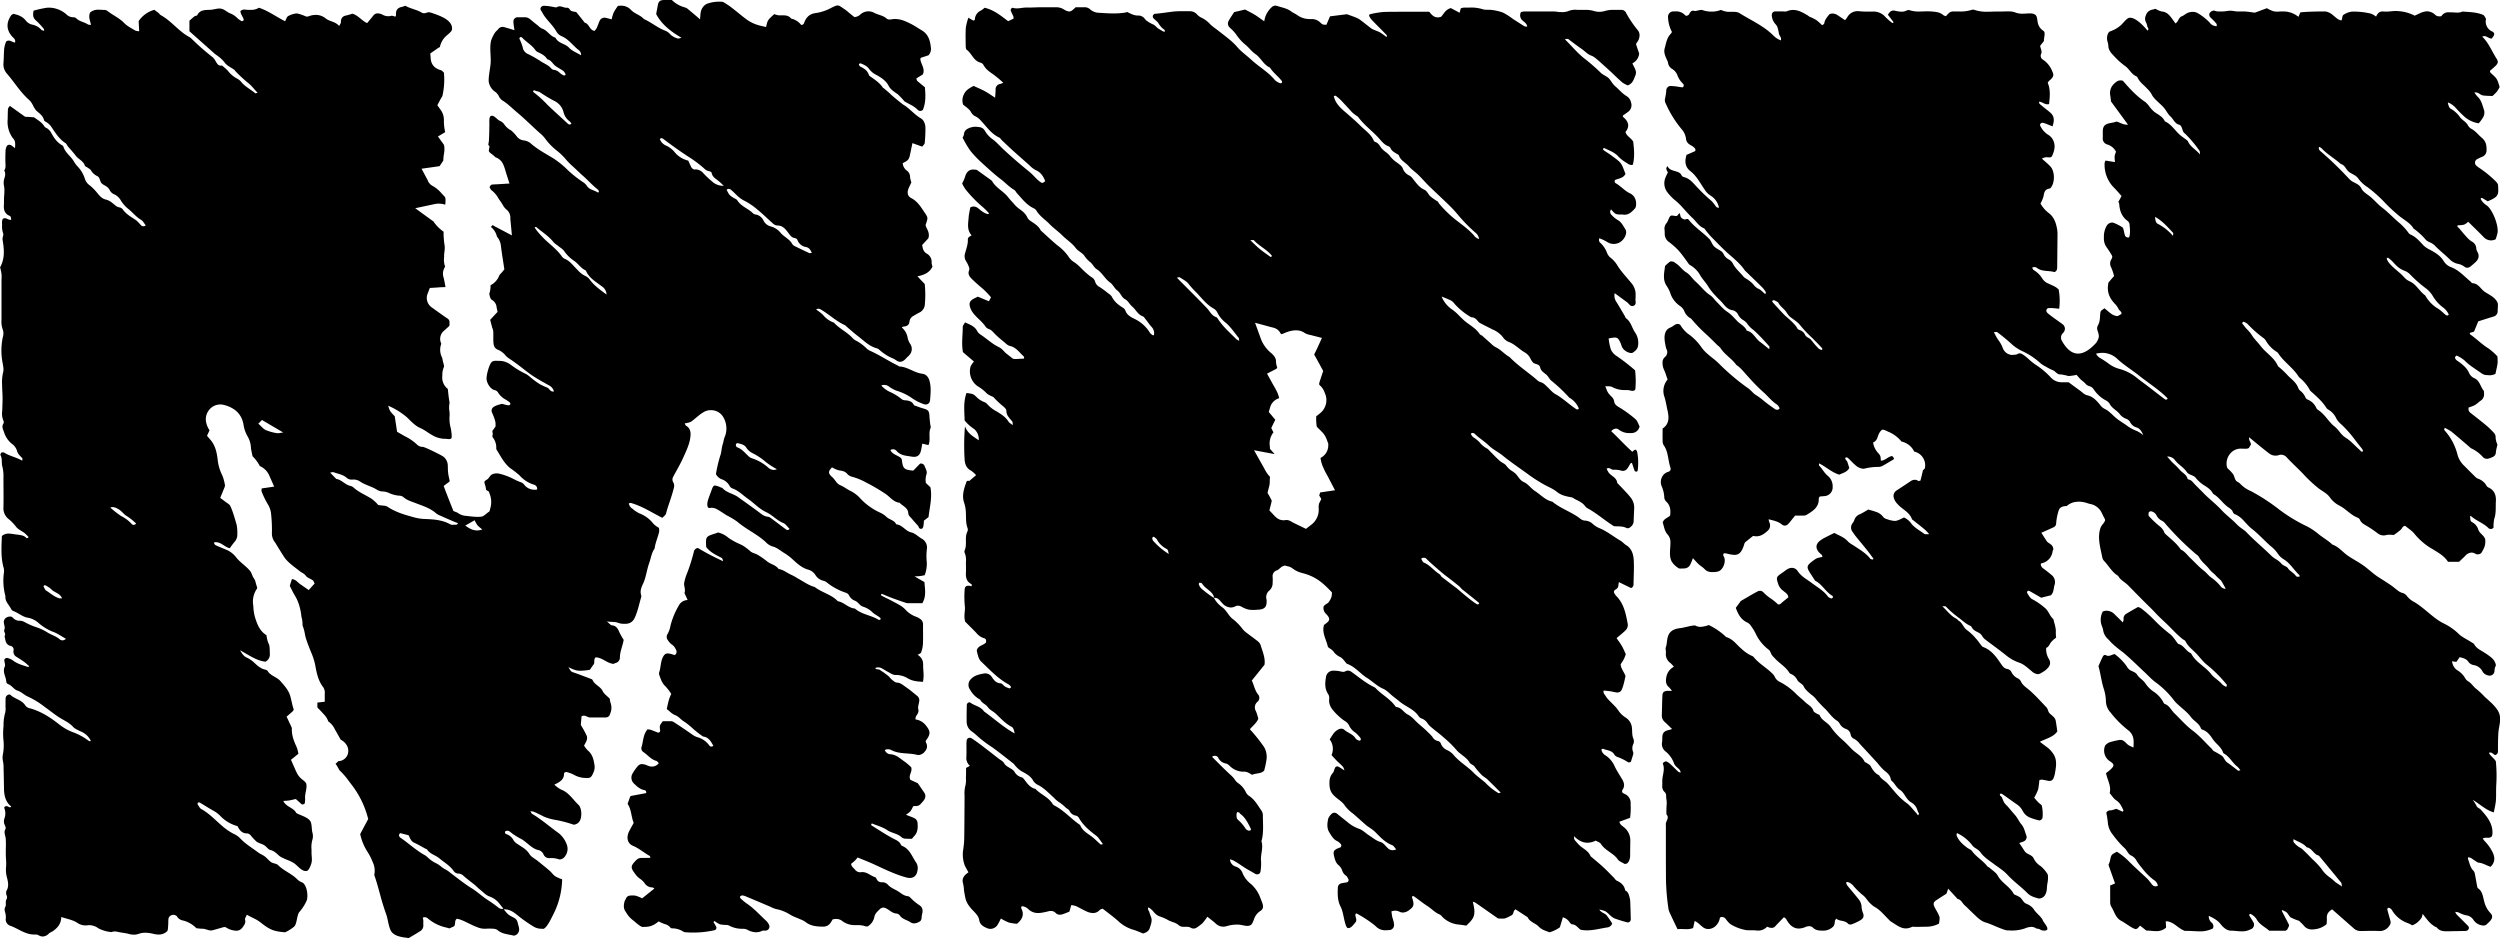 <svg xmlns="http://www.w3.org/2000/svg" viewBox="0 0 1183.27 443.98"><g id="Camada_2" data-name="Camada 2"><g id="Camada_5" data-name="Camada 5"><path d="M342.1,210.21c-.64,1.8-.54,3.66-1.16,5.36a62.06,62.06,0,0,0-2.08,8.83,5.07,5.07,0,0,0,2.76,2.45,6.69,6.69,0,0,1,3.74,3.2,2.56,2.56,0,0,0,1.38,1.16c2.82,1,4.81,3.16,7.17,4.81,3,2.06,5.37,4.83,8.78,6.4,2.85,1.32,5,3.89,8,5.11,1.18.47,2,1.81,3,2.74a1.18,1.18,0,0,1-.92.62,1.2,1.2,0,0,1-.71-.28c-2.45-1.81-4.87-3.67-7.32-5.48a2.56,2.56,0,0,0-1.24-.55c-2-.15-3.32-1.48-4.8-2.56-3.08-2.26-6.19-4.47-9.29-6.7-2.34-1.69-5.44-2.06-7.48-4.3-.18-.2-.56-.22-.84-.33a8.87,8.87,0,0,0-2.66-.89c-.86,0-1.14.79-1.85,2.77-.52,1.44-1.09,2.86-1.53,4.32a6.3,6.3,0,0,0-.25,2.28c0,.52.32,1.28.9,1.28a.5.5,0,0,0,.17,0,4.69,4.69,0,0,1,1-.11c1.68,0,3,1,4.39,1.84.9.57,1.78,1.18,2.69,1.73a37,37,0,0,1,5.09,3.07c4.19,3.62,9.38,5.83,13.43,9.63a7.44,7.44,0,0,0,3.07,2c2.19.52,3.74,2,5.57,3.09a24,24,0,0,1,4,3c2.25,2.06,4.43,4.13,7.53,4.95a6,6,0,0,1,3.27,2.46,6.05,6.05,0,0,0,4,2.81,4.28,4.28,0,0,1,1.58.88,28.9,28.9,0,0,0,8.85,4.75,2.61,2.61,0,0,1,1.42,1.06,5.26,5.26,0,0,0,2.93,2.74c1.43.51,2.09,2.16,3.63,2.74a11.35,11.35,0,0,1,4.36,2.46c1.21,1.28,2.78,1.84,4,2.93.13.12.17.61.06.69a1.22,1.22,0,0,1-.66.25.24.24,0,0,1-.15,0c-3.47-2.24-7.88-2.5-11.12-5.24-.31-.26-.88-.21-1.32-.34-2.49-.72-4.32-2.84-6.95-3.28-3-3.2-7.51-4.07-10.9-6.71-3-.82-5.47-2.69-8.14-4.14a27.44,27.44,0,0,0-2.77-1.55c-2.09-.87-3.85-2.5-6.2-2.85-1.41-2-4-2.28-5.64-3.75a36.66,36.66,0,0,0-4.12-2.87c-1.14-.74-2.7-.92-3.66-1.79a27.55,27.55,0,0,0-3.24-2.51,21.42,21.42,0,0,0-2-1,29.8,29.8,0,0,1-5.11-2.85,11.78,11.78,0,0,0-4.89-2.52c-.36.13-.78.32-1.21.45-4.65,1.46-4.67,1.5-4.42,6.42,1.91,2.56,4.71,3.83,7.44,5.23.26.14.3.69.63,1.53a114.93,114.93,0,0,1-12-6.29,2.21,2.21,0,0,0-1.93,1.91,83.22,83.22,0,0,1-3.51,10.89,19.08,19.08,0,0,0-1,3.54c-.35,1.64.78,3.28.07,4.95l1.52,3.35a4.82,4.82,0,0,0-4.14,2.54,36.27,36.27,0,0,0-4,9.7A11.48,11.48,0,0,1,316,300a2.49,2.49,0,0,0,.11,3,7.23,7.23,0,0,0,1.8,2,5.31,5.31,0,0,1,2,2.47,1.82,1.82,0,0,1-.53,2.58c-.61-.17-1.32-.39-2.05-.58a4.94,4.94,0,0,0-1.26-.2c-1.11,0-1.76.61-2.38,1.9-1.09,2.26-.9,4.8-1.71,7.11a2.19,2.19,0,0,0,.12,1.35c.68,1.86,1.23,3.74,2.83,5.18a23,23,0,0,1,2.79,3.67c-1.23,2.31-1.58,4.68-2.14,7.13,1.36,1,2.44,2.29,3.81,2.79,1.56.57,2.5,1.74,3.69,2.66a33.49,33.49,0,0,1,4,3,49.24,49.24,0,0,0,5.67,4.54c2.67.31,3.77,2.34,4.87,4.39a1.48,1.48,0,0,1-.92.39,1.35,1.35,0,0,1-1.07-.66,10.28,10.28,0,0,0-5.6-3.82,8.44,8.44,0,0,1-2.4-1.25c-2.87-2-5.79-4-8.72-5.88a2.65,2.65,0,0,0-1.28-.41l-1.8,0h-2.14c-1.55,2.12-1.55,2.12-1.26,4.26a.93.93,0,0,1-.78,1.13.59.59,0,0,1-.23,0c-1.15-.43-2.26-.93-3.42-1.32a7,7,0,0,0-1.53-.22c-2.17,2.59-1.95,5.69-2.85,8.42a2.17,2.17,0,0,0,1,2.4c2,1.35,3.51,3.42,6,4.11.47.12.8.72,1.17,1.06a3.86,3.86,0,0,1-3.21,1.62,5.82,5.82,0,0,1-1.08-.11,14.19,14.19,0,0,1-1.7-.66,6.42,6.42,0,0,0-1.94-.4c-1.06,0-1.76.56-2.74,1.88a20.84,20.84,0,0,0-1.79,2.68,3.84,3.84,0,0,0,.73,4.65c1.42,1.38,2.87,2.75,5,3.12a1,1,0,0,1,.72,1.41l-7.11,1.33c-.13,0-.23.2-.44.4l-1.18,3.36c1.88,2.79,1.67,6.16,2.89,9-.84,1.55-1.63,2.86-2.29,4.25-1.05,2.2-1.07,5.36,2,6.63,2.86,1.2,5.16,3.29,7.85,4.75.17.09.19.46.36.92-1.36,0-2.64.05-3.91.05h-.31a3.27,3.27,0,0,0-2.48,1c-2.71,2.78-2.89,3.45-.47,6.61a8.48,8.48,0,0,0,1.89,2,9.11,9.11,0,0,1,2.62,2.48,4.29,4.29,0,0,0,3.54,1.85c.31,0,.61.31,1,.52l-5.8,4.65a16.67,16.67,0,0,0-3-1.22,7.21,7.21,0,0,0-1.55-.15,11,11,0,0,0-1.63.13,2,2,0,0,0-1.36,1.11l-.74,1.42c-.64,2.37-.48,3.68.46,5.05l.34.51a12,12,0,0,0,2.68,3.16c1.19.85,3.33,3,4.72,3.49a4.28,4.28,0,0,0,1.24,0h.39a8.71,8.71,0,0,0,4.81-1.5c.51-.34,1-.74,1.44-1.09a19.14,19.14,0,0,0,3,1.31,4.7,4.7,0,0,1,2.62,1.69,1.16,1.16,0,0,0,.83.3,9.6,9.6,0,0,1,5.22,1.55,2.89,2.89,0,0,0,1.32.32c1.13.08,2.27.12,3.4.12a45.13,45.13,0,0,0,10.27-1.17,1.22,1.22,0,0,0,.61-1.53,8.78,8.78,0,0,1-.64-1.21c-.15-.46-1.1-.75-.2-1.58a11.88,11.88,0,0,0,2.62,1.6,16.86,16.86,0,0,0,3.2.28,3.59,3.59,0,0,1,1.3.41,12.84,12.84,0,0,0,6.21,1.41,4.87,4.87,0,0,1,2.21.45,8.74,8.74,0,0,0,4.14,1.2,6.53,6.53,0,0,0,2.87-.67,1.62,1.62,0,0,1,.7-.13l.79,0,.34,0a1.91,1.91,0,0,0,1.4-2.8,6.42,6.42,0,0,0-1.33-1.84c-3.06-2.78-5.79-5.93-9.28-8.23a23.53,23.53,0,0,1-2.82-2.38c-.19-.17-.37-.7-.27-.8a1.67,1.67,0,0,1,1-.59h0a5.22,5.22,0,0,1,1.75.46c3.95,1.64,7.88,3.31,11.83,5a11.33,11.33,0,0,0,2.54,1,19,19,0,0,1,6.74,2.73c1.44.84,3.06,1.37,4.59,2.07a11.47,11.47,0,0,1,2.45,1.23c2.44,2,5.26,2.25,8.23,2.28h.08a4.11,4.11,0,0,0,3.78-2c.32-.5.61-1,.86-1.42a8,8,0,0,1,1.69-.21,4.51,4.51,0,0,1,2.88,1,9.7,9.7,0,0,0,6.21,1.91l.74,0h.46a12.4,12.4,0,0,1,2.72.31,6.64,6.64,0,0,0,1.45.35,1.23,1.23,0,0,0,.73-.23,6.81,6.81,0,0,0,1.64-1.57,6.42,6.42,0,0,0,1.17-2.48c.24-1.7,1.37-2.7,2.47-3.76a2.65,2.65,0,0,1,1.83-.92,3.17,3.17,0,0,1,1.48.46c1.59.86,2.87,2.3,4.88,2.38a2.35,2.35,0,0,1,1.52,1c1.24,1.74,3.36,2,5,3.14a2.81,2.81,0,0,0,1.65.5,5.13,5.13,0,0,0,2.69-.89c.92-.59.86-1.53.95-2.45.07-.76.35-1.51.38-2.26a3.05,3.05,0,0,0-1.23-2.83,26.71,26.71,0,0,1-4.59-3.81,2.13,2.13,0,0,0-1.2-.65c-2-.17-3.26-1.55-4.83-2.46s-3.33-1.55-4.58-3a3.61,3.61,0,0,0-2.93-1.1,2.46,2.46,0,0,1-2.26-1.32c-.23-.39-.45-1-.8-1.08-2.06-.63-3.72-2.42-6-2.42a4.56,4.56,0,0,0-.8.07,3.28,3.28,0,0,1-.43,0,3.16,3.16,0,0,1-2.39-1.32c-.65-.8-1.7-1.38-1.74-2.68.53-.44,1.13-.88,1.66-1.39s1-1.1,1.42-1.61c2.87,1.21,5.59,2.26,8.22,3.48,4.85,2.25,9.64,4.59,14.84,6a6.51,6.51,0,0,0,1.62.23c2,0,3.29-1.23,3.64-3.59a4.91,4.91,0,0,0-.55-3.57c-2-2.83-3-6.47-6.65-8a1.35,1.35,0,0,1-.68-.61c-.74-1.7-2.32-2.18-3.82-3-3.49-1.87-6.8-4.07-10.16-6.17-.1-.06,0-.45,0-.68a1.59,1.59,0,0,1,.37-.14h.05c2.4,1,5,1.67,7.12,3.12s5,1.57,6.92,3.49a2.89,2.89,0,0,0,1.69.55c.43,0,.87.05,1.3.05l1.79,0c.44-.53.7-.9,1-1.22,1.85-1.82,1.8-4.13,1.63-6.44a2.68,2.68,0,0,0-1.61-2.14c-1.22-.6-2.53-1-3.87-1.57A12.49,12.49,0,0,0,430.9,384a13.19,13.19,0,0,0,1.27-2.34,5,5,0,0,1,.94-.18,3,3,0,0,0,2.54-.83c.86-1.06,2-1.9,2.3-3.38a2.75,2.75,0,0,0-.54-2.16c-1-1.49-2.05-3-3-4.4l-3.5-1.6c-1.16-2.23,1.13-3.73.35-6a32.08,32.08,0,0,0-3.22-2.72c-2-1.32-3.7-3.17-6.42-3.38a3,3,0,0,1-2.82-2,3.08,3.08,0,0,1,1.5-.39,3.39,3.39,0,0,1,1.59.41c3.8,2,8.1,1.22,12.09,2.23a2.76,2.76,0,0,0,.75.1,4.15,4.15,0,0,0,3.2-1.92,3.31,3.31,0,0,0,.39-3.86,3.22,3.22,0,0,1-.2-.88c2.5-3.37,2.4-4.55-.15-7.66a7.49,7.49,0,0,0-4.65-2.53,4,4,0,0,1,.09-1.1c.49-1.21,1.66-2,1.23-3.75-.31-1.22.35-2.67.47-4a2.7,2.7,0,0,0-1.14-2.4c-1.66-1.34-3.28-2.75-5.05-3.93-1.36-.91-2.54-2.18-4.43-2.26-.8,0-1.63-.8-2.34-1.36s-1-1.15-1.6-1.66-1.44-1.15-2.19-1.69-1.32-.8-1.9-1.3-1.73.13-2.19-.91a3.74,3.74,0,0,1,1.37-.27,3.83,3.83,0,0,1,1.86.52c.94.51,1.83,1.12,2.78,1.61,1.16.6,2.24,1.46,3.62,1.46h.19l.44,0a10.85,10.85,0,0,1,5.23,1.66c2,1.11,3.82,1.43,7.11,1.58a23.33,23.33,0,0,0,.28-2.65c0-1.53-.15-3.07-.22-4.6a12.42,12.42,0,0,0-.12-2.29,6.06,6.06,0,0,0-1-2,7.53,7.53,0,0,0-1.47-1.24c.71-.46,1.49-.69,1.64-1.13a14.67,14.67,0,0,0,.86-4c.13-3.07,0-6.15.05-9.23a3.11,3.11,0,0,0-1.49-2.71,6.47,6.47,0,0,0-1.59-.87,12.4,12.4,0,0,1-5.3-3.49c-1.71-1.83-4-2.79-6.09-3.95-1.61-.89-3.3-1.61-4.91-2.48-.18-.09-1-.43-.13-1,1.48.61,3,1.29,4.56,1.87,2.28.85,4.58,1.64,6.88,2.42a4.87,4.87,0,0,0,1.38.14h6.35c2-3.36,1.2-6.7,1-10l-4.68-2.67c1.4-.09,2.1-.11,2.79-.2s1.44-.27,2-.39a15.37,15.37,0,0,0,1-6.09,27.89,27.89,0,0,1,0-6,4.8,4.8,0,0,0-2.64-5.33c-1.57-1-3-2.44-4.67-2.82-2.82-.64-4.25-3.6-7.17-3.83-.89-2-3.21-2.17-4.62-3.54a11,11,0,0,0-3-2,29.42,29.42,0,0,1-9.28-6.63,15.41,15.41,0,0,0-4.72-3.63c-1.66-.79-3.11-2-4.8-2.7-1.89-.77-2.46-2.66-3.85-3.84-2-1.72-2-2.76-.09-4.63a12.67,12.67,0,0,0,3.33,1.45c1.59.19,2.91.45,4,1.8a4.52,4.52,0,0,0,2.38,1.27,29.07,29.07,0,0,1,6.29,2.6,84.76,84.76,0,0,1,9.46,5.55c2.08,1.44,3.67,3.82,6.51,4.08,1.45,1.62,4,2.28,4.13,5.12,0,.9,1.11,1.79,1.79,2.62.88,1.06,1.82,2.08,2.75,3.1.46.5.39,1.5,1.38,1.5H436c.69,0,1-.56,1.18-2.2.06-.6.08-1.2.12-1.66l2.19-1.7c.51-4.74,1.82-9.23.88-14.11l-2.13-2a8.43,8.43,0,0,1,.26-4.11c.51-1.41-.45-2.65-.87-3.93a1.89,1.89,0,0,0-2-1.18h-.11c-1,1-2.15,2.22-3.26,3.35-4.41-.42-4.91-.91-5.42-5.16a2.76,2.76,0,0,0-.41-.8c-1.59-1.37-4-1.6-5-3.78a2.45,2.45,0,0,1,1.26-.37,2.26,2.26,0,0,1,1.71.83c1.92,2.2,4.63,2.23,7.12,2.66a7,7,0,0,0,1.07.1c2,0,3-1.17,3.42-3.46.17-.88.33-1.76.53-2.79l2.91.69c1.15-2.64-.14-5.55,1-8.14.21-.47-.11-1.19-.17-1.79-.13-1.21-.29-2.42-.36-3.64-.13-2.65-.54-3.12-3-3.79-1.46-.4-2.87-1-4.3-1.48-.88-2-2.66-2.28-4.57-2.39a3,3,0,0,1-1.61-.79,24.74,24.74,0,0,0-5.09-3.1,12,12,0,0,1-4.23-3.1,4.13,4.13,0,0,1,1.41-.27,3.8,3.8,0,0,1,2.16.72,14,14,0,0,0,3.6,2,25.72,25.72,0,0,1,7.77,3.83,24.37,24.37,0,0,0,4.92,2.47,3.17,3.17,0,0,0,1.18.25c1.16,0,2-.82,2.07-2.25.21-2.85.52-5.67-.19-8.58-.52-2.13-1.68-3.49-3.5-3.72-3.85-.47-6.91-3.25-10.8-3.44-.27,0-.53-.3-.8-.44-4.4-2.14-8.48-4.89-12.95-6.91a6.47,6.47,0,0,1-1.91-1.26,19.91,19.91,0,0,0-5.2-3.76,7.46,7.46,0,0,1-1.72-1.47c-2.56-2.62-6-4.17-8.44-6.91a11.45,11.45,0,0,1-5.17-3.65,21.9,21.9,0,0,0-3.24-2.52,1.49,1.49,0,0,1,1-.43,3.07,3.07,0,0,1,1.49.56c3.8,2.26,7,5.41,11.12,7.24a3.49,3.49,0,0,1,.69.6c1.76,1.49,3.46,3.05,5.28,4.44,2.91,2.21,5.49,5,9.2,5.93a3.12,3.12,0,0,1,1.16.73,22.58,22.58,0,0,0,6.57,4.13c1.09.46,1.93,1.5,3.21,1.5a2.37,2.37,0,0,0,.52-.06c1.5-.31,2.2-1.6,3.24-2.47a6.65,6.65,0,0,0,.64-.66,4.25,4.25,0,0,0,.5-5.09,8.71,8.71,0,0,1-1.3-2.88,8.06,8.06,0,0,0-2.84-5.11,3.49,3.49,0,0,1,.94-.42c1.59-.1,2.62-.74,2.75-2.47a3.35,3.35,0,0,1,1.82-2.53c.9-.57,1.84-1.09,2.8-1.58a4.6,4.6,0,0,0,2.65-4,50.52,50.52,0,0,0-.06-9.53l-3.47-3.66c3.17-.62,5.79-1.71,7.13-4.63a7.14,7.14,0,0,1-.41-1.83,4.42,4.42,0,0,0-2.26-4.26c-1.74-1-1.94-2.5-2.22-4.09l2.91-3.15c.95-2.75-.91-4.48-1.29-6.33,1.17-3.36,1.23-3.4-.35-5.74-1.79-2.63-3.36-5.41-6.45-7-1.83-.92-2.05-2.78-1.15-4.8.38-.84.79-1.67,1.23-2.59a13,13,0,0,1-.62-2.59,3.7,3.7,0,0,0-1.63-3.11,4.66,4.66,0,0,1-1.84-3.44c2.35-1.13,2.92-1.7,3.33-3.48.44-1.93.81-3.88,1.26-6l4.63,1.67c.41-.57,1.12-1.13,1.19-1.75.23-2.29.33-4.61.34-6.91,0-1.91-.59-3.82-2.26-4.79-3.08-1.79-5.24-4.7-8.3-6.47-.17-.1-4.74-3.71-5.73-4.71s-2.27-2-3.41-3c-.12-.09-.32-.11-.4-.22-1.54-2.35-3.83-3.85-6.08-5.41a1.49,1.49,0,0,1-.59-.68c-.65-2.1-2.32-3.13-4.14-4-.23-.11-.35-.47-.49-.73s-.11-.38-.05-.42a1.58,1.58,0,0,1,.65-.36h.06c1.56.64,3.17,1.29,4.12,2.74a9.25,9.25,0,0,0,3.51,2.82c2.25,1.29,4.42,2.65,5.71,5.14.92,1.78,2.74,2.86,4.36,4A42.76,42.76,0,0,1,428.12,48c2.1,1.26,4.44,2.12,6.2,3.94a1.72,1.72,0,0,0,1.24.57,2,2,0,0,0,1.24-.49c1.46-3.52,1.29-7.16.95-10.72-1.28-1.07-2.47-2-3.59-3-.27-.25-.3-.76-.45-1.17l3.08-1.91c1.26-2.89-1.13-5-1.19-7.48.18-.22.26-.4.39-.44l3.48-1.13a4.46,4.46,0,0,0,1.16-3.32c-.32-3.45-1.13-6.64-4.44-8.55-1.58-.91-3.08-2-4.71-2.82C429,10.21,426.5,9,423.69,9a9.59,9.59,0,0,0-1.83.17,4.15,4.15,0,0,1-.73.06,2.2,2.2,0,0,1-1.46-.41c-1.65-1.56-3.9-1.69-5.78-2.7A6,6,0,0,0,411,5.36a5.82,5.82,0,0,0-3.6,1.33,4.65,4.65,0,0,1-3,1.4h0l-2-1.61c-.84-.67-1.62-1.42-2.5-2C398,3.2,397.3,2.58,396.44,2.58c-.71,0-1.53.42-3.19,1.23a21.37,21.37,0,0,1-6.89,2.33c-3.1.33-4.7,1.92-5.71,4.54-.23.6-.46,1.12-1.45,1.12h0a8.12,8.12,0,0,0-4.75-3c-1.14-1.47-2.63-1.55-4.16-1.55h-.52c-.44,0-.87,0-1.3,0a10.2,10.2,0,0,1-2-.58c-3.17,2.88-3.17,2.88-3.87,6.13-1-.24-2.07-.47-3.1-.73a18.27,18.27,0,0,1-6.56-3.18c-2.19-1.65-4.27-3.45-6.45-5.12C345.26,2.77,344,2,342.66,1.16a2.7,2.7,0,0,0-1.31-.35h-.26a16.71,16.71,0,0,0-6.52,1,4.71,4.71,0,0,0-2,1.77c-1.15,1.56-1,3.41-1.24,5.56-2-1.73-3.77-3.22-5.52-4.67a4.29,4.29,0,0,0-1.53-.93A13.82,13.82,0,0,1,318,0h-2.37l-1.41,0c-1.79.07-2.52.68-2.85,2.36-.26,1.35-.51,2.69-.8,4.27,2.54,4.9,6.85,8.24,12,11.25a12.77,12.77,0,0,1-1.49.37.41.41,0,0,1-.16,0,8,8,0,0,1-3.6-1.92,6.66,6.66,0,0,0-2.14-1.68c-3.79-1.33-6.82-4.05-10.45-5.66-1.65-1.89-4.29-2.44-6-4.22a6.28,6.28,0,0,0-4.87-2.08,11.23,11.23,0,0,0-1.39.1,29.1,29.1,0,0,0-2,3.11,22.13,22.13,0,0,0-1,3.27c-.94-.26-1.78-.52-2.64-.72a3.32,3.32,0,0,0-.69-.08,2.51,2.51,0,0,0-2.35,1.53c-.5,1.12-.87,2.3-1.39,3.4a7.25,7.25,0,0,1-1,1.32c-2.48-.37-2.45-3.34-4.58-3.83l-4-5c-1.1-.47-2.53-.09-3.23-1.47a1.47,1.47,0,0,0-1.05-.65h-.07l-.35,0C267,3.68,266,3,264.89,3a2.35,2.35,0,0,0-1.33.4.74.74,0,0,1-.4.1,10.33,10.33,0,0,1-1.38-.25c-1-.14-2.09-.39-3.15-.45-.32,0-.66-.06-1-.06a1.76,1.76,0,0,0-1.56.67c-.7,1,.17,1.7.58,2.48a15.66,15.66,0,0,0,.94,1.58c1.81,2.6,4.24,4.71,5.81,7.53a5.29,5.29,0,0,0,2.39,2.12c3.26,1.36,5.22,4.24,7.81,6.36a2.94,2.94,0,0,1,1.43,2.7c-1.92-1.17-4.18-2-5.63-3.54-1.9-2.07-5.21-2.06-6.49-4.8-2.61-.71-3.79-3.5-6.36-4.31a6.86,6.86,0,0,1-1.84-1.35q-2-1.57-3.91-3.17a3.85,3.85,0,0,0-2.52-.85h-1.75c-.51,0-1,0-1.53,0a2,2,0,0,0-2,2.13c.06,1.32.32,2.63.49,4-1.68-.51-3.24-1-4.83-1.45a3.21,3.21,0,0,0-.8-.11,2.5,2.5,0,0,0-2.06,1.09c-.46.59-1.1,1-1.44,1.53a15.38,15.38,0,0,0-1.92,3.9c-.81,3.43,0,7.05-.21,10.64-.15,2.19-1.12,6.56-.91,8.75a7.1,7.1,0,0,0,3.19,4.91,5.71,5.71,0,0,1,1.68,2.14,4.64,4.64,0,0,0,1.85,2,22.74,22.74,0,0,1,2.2,1.59c1.63,1.35,3.17,2.81,4.78,4.16,3.76,3.15,7.18,6.65,10.86,9.88a13,13,0,0,1,2.2,2.36A29,29,0,0,0,263.18,71a32.25,32.25,0,0,1,4.3,4,30.18,30.18,0,0,0,3.46,3.6c1.69,1.51,3.28,3.13,5,4.63,2.41,2.11,4.53,4.57,7.1,6.54a1.73,1.73,0,0,1,.39.79.47.47,0,0,1-.1.37.68.68,0,0,1-.33.22s0,0,0,0c-1.68-1.2-4.05-1.24-5.28-3.26a6.56,6.56,0,0,0-2-1.83,53.35,53.35,0,0,1-7.13-5.7,41.32,41.32,0,0,0-6.75-5.45c-3.67-2.22-7.44-4.21-10.69-7.08a6.25,6.25,0,0,0-3.33-1.38,4.72,4.72,0,0,1-3.11-1.74,18,18,0,0,0-2.82-3,8.68,8.68,0,0,1-3.32-3,5.23,5.23,0,0,0-2.17-1.6c-1.36-.74-2.72-2.88-4.1-2.18-1,.51-.6,3.33-.67,4.46-.08,1.43,0,2.83-.1,4.15,0,.86-.08,1.68-.09,2.48a11.36,11.36,0,0,1-.33,2.3s0,.1,0,.15l.59.88-.3,1.68c-.08.44-.15.82,1.4,1.93a13.3,13.3,0,0,1,1.33,1.12l.4.36a6.25,6.25,0,0,1,3.78,3.7,19.62,19.62,0,0,1,.88,2.53c.09.3.18.62.29,1l1.66,5.19-5.44.34-1.29.06a10.49,10.49,0,0,0-1.49.11c-.25,0-.63.12-1.19,1.13l0,.08a12.39,12.39,0,0,0,.68,1.29,12.41,12.41,0,0,1,3.46,3.94,11.48,11.48,0,0,0,.7,1.06A21.83,21.83,0,0,1,238,97.05a7.44,7.44,0,0,0,1.55,2,4.92,4.92,0,0,1,2,4.29v.26l.74,7.81-6.95-3.66-.42-.22a8.35,8.35,0,0,1-1.41-.81l-.29-.21-.26.26-.63.64a8,8,0,0,1,2.87,4.56,8,8,0,0,1,1.9,4.51c.25,2.07.57,4.17.91,6.38q.21,1.35.42,2.76l.29,1.88L237.47,129c-.18.21-.39.44-.63.68s-.31.33-.39.43l-.14.29a8.65,8.65,0,0,1-4.12,4.61,12.23,12.23,0,0,1-.59,4l0,.14c.42,2.18.82,2.56,1.26,2.81a4.45,4.45,0,0,1,2.19,3.44v.07l.45,2.16-1.5,1.58-2,2.17,1,3.84a4.22,4.22,0,0,1,.37,1c.35,1.91-.21,5.94.54,7.72a3.11,3.11,0,0,0,1.66,1.54,9.49,9.49,0,0,1,3.91,3,14,14,0,0,0,2.56,1.91c1.11.81,2.24,1.59,3.34,2.41,2.3,1.72,4.51,3.59,6.91,5.17s5.22,3.14,7.89,4.61a4.33,4.33,0,0,1,2,2.74l-.4,0c-1.43,0-1.78-1.44-2.78-1.87a34.89,34.89,0,0,1-3.29-1.5,32.35,32.35,0,0,1-3-2.05c-1.35-1-2.54-2.29-4-3a40,40,0,0,1-7-4.28A9.15,9.15,0,0,0,236,170.8c-1,0-2.29-.21-3.17.47-1.16.89-2.69,6.1-2.53,8.25.12,1.64,1.66,4.77,4.06,5.19a2.37,2.37,0,0,1,1.39,1.11,9.64,9.64,0,0,0,3.69,3.37,18.59,18.59,0,0,1,1.88,1.31.93.93,0,0,1,.2.81.86.86,0,0,1-.62.53h0a10.55,10.55,0,0,1-1.76-.27,9.31,9.31,0,0,0-1.5-.4.88.88,0,0,0-.24,0c-2.06.61-5.19,1.25-4.67,3.68,0,.21,1.75,3.71,1.82,5.6l0,1.37-.76,1.14c-.25.37-.61.66-.71,1s.22,1.24.13,1.65-.27,1.05-.05,1.31a7.84,7.84,0,0,1,1.72,5.46,1.87,1.87,0,0,0,.39.82c1.85,3,3.42,6.15,6.24,8.39A45.26,45.26,0,0,1,245.9,225a14.82,14.82,0,0,0,6.86,4.41,2,2,0,0,1,1.48,2.11c-.12.09-.24.26-.37.27l-.66,0a6.11,6.11,0,0,1-5-2.24,3.34,3.34,0,0,0-1.75-1.31,26.55,26.55,0,0,1-3.32-1.49,29.48,29.48,0,0,0-6.86-2.56,6.06,6.06,0,0,0-1.23-.13,5.11,5.11,0,0,0-1.81.33c-1.13.4-1.7,1.59-2.21,2.17-.36.42-1.54.89-1.72,1.41s.48,2,.58,2.65a8.6,8.6,0,0,0,.25,1.3l1.23.73.53,1.46a10.54,10.54,0,0,1,.19,6.37L231.7,242l-1.2.88a10.11,10.11,0,0,1-2.05,1.5c-2,.63-6.44-.07-8.58-.29a7.12,7.12,0,0,1-3.11-1.28l-.45-.26-1.71-.68-.66-1.7-.41-1-.93-2.36c-.36-.91-.71-1.83-1.06-2.73l-.41-1L210,230l2.57-1.93.1-.08.18-.14c-.06-.51-.18-1.09-.32-1.73a18.42,18.42,0,0,1-.54-4l-.05-1.91a5.48,5.48,0,0,0-2-4c-.59-.59-8.9-4.68-9.81-4.7a3.79,3.79,0,0,1-2.87-1.2,23.3,23.3,0,0,0-5.66-3.85l-3.66-2.1-1.1-7.33c-2.34-2.46-2.34-2.46-3.1-5a35.25,35.25,0,0,1,8.79,5.42c2,1.89,3.8,4,6.38,5.13s4.54,3,7.11,4.12a12.34,12.34,0,0,0,4.89,1c.89,0,2.05.43,2.71-.24.46-.46-.1-4.25-.37-5.19a16.48,16.48,0,0,1-.47-5.23,12.7,12.7,0,0,0-.07-2.46,10.11,10.11,0,0,1,0-3.43c0-.22.08-.51.08-.64-.38-2-.58-4-.76-5.77a6.43,6.43,0,0,0-.09-.67,6.8,6.8,0,0,1-2.59-6.15l0-.51a9.31,9.31,0,0,1,.71-3.6c.13-.27.2-.62-.2-1.93a14.93,14.93,0,0,1-.4-1.75,6.78,6.78,0,0,0-.17-.79,8,8,0,0,1-.41-6.67,5,5,0,0,1,1.22-6.09l1.84-1.65s.82-.61.82-1.06v-1.29a2,2,0,0,0-1.11-1.91c-1.48-1-2.95-2.06-4.37-3.07l-2.78-2a5.46,5.46,0,0,1-2.06-6.73l1-2.58,2.75-.16,1.06-.08c.89-.07,1.9-.14,2.95-.14h.25a1.29,1.29,0,0,0,.39-.07v-.05l-.18-1c-.21-1.15-.41-2.23-.66-3.27l-.05-.15a5.77,5.77,0,0,1,.58-4.88c.17-.26.19-.3,0-.7a10.08,10.08,0,0,1-.33-4.1c0-.21,0-.42,0-.63,0-.75.11-1.45.18-2.13a11.39,11.39,0,0,0,.09-2.54,36.71,36.71,0,0,1-.51-6.73v0a18.28,18.28,0,0,1-4.86-4.92c-.22-.14-.5-.32-.8-.54l-7.78-5.65,9.41-2a8.67,8.67,0,0,1,1.7-.17,11.58,11.58,0,0,1,3.11.49,14.86,14.86,0,0,0,.12-2.41,2.11,2.11,0,0,0-.62-1.63l-1.14-1.19a15.51,15.51,0,0,0-4.24-3.59,4.94,4.94,0,0,1-2.43-2.71l-.06-.14-2.85-5.34,6-.85,2.53-.37h0L209.82,76a24.84,24.84,0,0,1,.31-3.18,11.59,11.59,0,0,0,.2-2.87v-.07a3.75,3.75,0,0,0-.33-1.52l-2.72-3.76,3.44-2.06a23.22,23.22,0,0,1-.62-5.64A8,8,0,0,0,208.56,52L207,49.81l1.23-2.34c.25-.47.49-.88.71-1.24s.4-.68.47-.84a35.55,35.55,0,0,0,.75-10.53,1.33,1.33,0,0,0,0-.3h0l0-.05a4.45,4.45,0,0,0-1.51-1.33l-.1,0c-3.62-1-4.55-3.53-4.69-5.43l-.19-2.46,2-1.38.5-.36a21.41,21.41,0,0,1,1.94-1.25l.1-.05a9.49,9.49,0,0,1,2.74-5c.79-.83,3-2.28,3-3.42.34-4.26-5.35-6.25-9.44-7.67a4.93,4.93,0,0,0-1.58-.36,2.55,2.55,0,0,0-1,.22,3.07,3.07,0,0,1-1.21.24,2,2,0,0,1-1-.22c-2.51-1.54-5.47-1.9-7.89-3.33a10.09,10.09,0,0,1-1.45.52c-2.23.38-3.16,1.68-2.93,3.9,0,.25-.23.53-.36.79a7,7,0,0,0-1.53-.46.91.91,0,0,0-.23,0,5.83,5.83,0,0,1-1.57.22A5.56,5.56,0,0,1,181,6.93a4.78,4.78,0,0,0-2.23-.59,2.39,2.39,0,0,0-2,.94c-.93,1.18-1.89,2.34-3,3.65-2.52-1.07-4.13-3.64-7-4.45a26.15,26.15,0,0,1-2.93.85c-1.89.34-2.52,1.5-2.49,3.27,0,.37-.34.75-.82,1.72-1.77-2.19-4.4-2-6.42-3.63a7.32,7.32,0,0,0-4.68-1.64,9,9,0,0,0-3.17.6,2.63,2.63,0,0,1-.94.21,1.68,1.68,0,0,1-.75-.18,23.49,23.49,0,0,0-3-1.08,4.8,4.8,0,0,0-1.3-.23,2.07,2.07,0,0,0-.5.06,11,11,0,0,0-3.42,1.21c-.65.41-.89,1.45-1.43,2.42-4.21-2.15-7.91-4.92-12.35-6.4a6.73,6.73,0,0,1-3.84,1c-.46,0-.93,0-1.4,0s-1.08-.13-1.62-.13a2.61,2.61,0,0,0-1.94.74,6.22,6.22,0,0,0,.3,1.24c.38.84.86,1.62,1.23,2.46a.88.88,0,0,1-.15.8,1,1,0,0,1-.6.22.54.54,0,0,1-.2,0,11.54,11.54,0,0,1-1.88-1.28,9.93,9.93,0,0,0-3.36-2.33c-1.56-.53-2.88-2-4.45-2.27a4.43,4.43,0,0,0-.81-.07c-1.33,0-2.75.5-4.13.59-2.42.15-5-.19-6.37,2.57-.14.3-.9.23-1.24.49-.85.64-1.62,1.38-2.45,2.11v5l11.42,10.16a16.67,16.67,0,0,0,1.82,1.41,15.91,15.91,0,0,1,3.6,3.45c1.1,1.36,2.91,2.15,4.39,3.21.24.18.37.5.59.71a63.32,63.32,0,0,0,5.7,5.31c1.86,1.38,3.08,3.2,4.76,4.85-.44.1-.79.27-1,.27a.15.15,0,0,1-.1,0c-2.07-1.8-4.6-3-6.44-5.12a6.43,6.43,0,0,0-2.08-1.79,13.39,13.39,0,0,1-4.52-3.83,25.76,25.76,0,0,0-2.77-2.43,2.89,2.89,0,0,1-.56.06c-1.34,0-1.83-1.17-2.47-2.2A6.3,6.3,0,0,0,100.55,27a114,114,0,0,1-10-8.79,3.54,3.54,0,0,0-.72-.57c-5.21-2.7-8.65-7.73-13.8-10.51-.39-.21-.62-.69-1-1-.7-.55-1.44-1.06-2-1.48A13.18,13.18,0,0,0,65.62,10c.07,1.36.16,3,.26,4.79A5.9,5.9,0,0,1,64,14.45c-1.82-1.12-3.84-2.09-5.28-3.6-2.3-2.38-5.29-3.65-7.82-5.62a2.34,2.34,0,0,0-1.25-.52c-1,0-1.95-.11-2.91-.11a5.77,5.77,0,0,0-4.07,1.3c-.94,2-.05,3.86.42,5.88-.6-.07-1.11,0-1.43-.19-1.77-1.19-4.08-1.36-5.65-3a1.88,1.88,0,0,0-1.25-.41H34.7a4.64,4.64,0,0,1-3.23-1.34,12.59,12.59,0,0,0-8.28-3.22c-.34,0-.69,0-1,.05a47.65,47.65,0,0,0-6.3,1.38c-.3,1.76-.49,3.28,1.12,4.62a37.06,37.06,0,0,1,3.72,4c.14.16.1.48.17.9a3.85,3.85,0,0,1-1.27-.42,7.94,7.94,0,0,0-4.28-2.48,5.19,5.19,0,0,1-3.08-1.85c-1.53-2-3.58-2.76-5.93-3.27-.34.24-.84.4-1.08.75-2.43,3.52-2.23,6.94.5,10,.66.74,1.74,1.29,1.35,2.85-1-.1-2-.94-3-.94a1.78,1.78,0,0,0-1.24.53A16.36,16.36,0,0,0,2,22.84c-.21,2.29-.16,4.61-.35,6.91a6.65,6.65,0,0,0,1.64,5.12C6.9,39,9.72,43.81,13.94,47.44a9.71,9.71,0,0,1,1.57,2.23,12,12,0,0,0,1.68,2.71c1.49,1.31,3.17,2.35,3.65,4.52.09.44.93.71,1.4,1.1a8.66,8.66,0,0,1,1.68,1.5c2.09,3,3.89,6.22,7.11,8.26.47.3.68,1,1.07,1.47,1.27,1.53,2.66,3,3.83,4.56s3.57,2.41,4.26,4.65c.11.34.73.52,1.1.79.6.45,1.42.79,1.76,1.4a6.75,6.75,0,0,0,3,2.73c1.35.69,1.14,2.47,2.11,3.47a8.33,8.33,0,0,0,1.5,1A5,5,0,0,1,51.94,90a3.94,3.94,0,0,0,1.92,1.88,6.8,6.8,0,0,1,3.33,3A15.36,15.36,0,0,0,60.87,99c2,1.63,3.55,3.66,5.83,5,1,.55,1.53,1.76,2.29,2.68a1.89,1.89,0,0,1-1.13.42,1.69,1.69,0,0,1-1.14-.49,24.86,24.86,0,0,0-2.18-2.28c-2.25-1.57-4.75-2.81-6.39-5.16a2.5,2.5,0,0,0-1.53-1c-1.52-.19-2.37-1.34-3.49-2.12a7.94,7.94,0,0,0-2.8-1.55c-1.85-.33-2.92-1.53-4-2.8a26.59,26.59,0,0,0-3.78-3.93,5.83,5.83,0,0,1-2.41-3.24A14.66,14.66,0,0,0,36.93,79a13.41,13.41,0,0,1-1.71-2.16c-1.39-2.73-4.31-4.39-5.22-7.45a1.37,1.37,0,0,0-.63-.65c-2.55-1.41-4-3.76-5.3-6.19a6.46,6.46,0,0,0-1.54-1.64c-.45-.38-1.2-.53-1.47-1-1.25-2.07-3.28-3.17-5-4.4l-4.2-.26L4.66,50.1c-.31.49-.84,1-.88,1.47-.15,1.83-.07,3.69-.19,5.52a13,13,0,0,0,2.17,7.84,5.71,5.71,0,0,0,.58.72c1.06,1.28.88,2.72.76,4.48-.75-.57-1.21-1-1.72-1.3a1.84,1.84,0,0,0-1-.31,1.35,1.35,0,0,0-1.29.9,5.46,5.46,0,0,0-.46,1.76c-.08,1.83-.12,3.68-.07,5.51,0,1.38.33,2.77-.56,4,.76,1.33.44,2.61,0,4a6.54,6.54,0,0,0-.12,3.2c.47,2.29,0,4.54,0,6.8,0,.62,0,1.24,0,1.85C1.63,99,2,101.12,4.6,102.18a1.21,1.21,0,0,1,.56.72,4.94,4.94,0,0,1,.12,1.15,1.65,1.65,0,0,1-.38,0c-1,0-1.75-.79-2.61-.79a1.48,1.48,0,0,0-1,.44c-.55,1-.26,2.07-.31,3.12a9.52,9.52,0,0,0,.51,3.61c.33,1-.47,1.91-.27,3.08.74,4.38,1.19,8.82-1.18,13a27.78,27.78,0,0,1,.67,3.11c.12,1.22,0,2.46,0,3.7v18a11.14,11.14,0,0,0,.55,4.54,5.42,5.42,0,0,1,.1,3.6,30.33,30.33,0,0,0-.12,12.3c.25,1.5.63,3.16.22,4.53A20.51,20.51,0,0,0,1,182.27c0,2,.21,4,.22,6s-.11,4.23-.18,6.35a8.42,8.42,0,0,0,.59,4.51,1.57,1.57,0,0,1,0,1.32c-.92,1.4-.28,2.61.22,3.92A11.51,11.51,0,0,0,5.54,210,6.4,6.4,0,0,1,8,213.19c.39,1.71,1.55,2.56,2.55,3.68.16.18,0,.65,0,1.2-2.9-1.71-6-2.17-8.6-3.87a.68.68,0,0,0-.36-.08H1.12a.64.64,0,0,0-.48.12c-.25.32-.56.92-.43,1.16,1,1.72.39,3.68.9,5.4a18.85,18.85,0,0,1,.52,5.47c0,4.62.11,9.24,0,13.86a6.43,6.43,0,0,0,2.54,5.61,21.86,21.86,0,0,1,3.48,3.64c1,1.25,2.69,1.93,4,2.94a17.68,17.68,0,0,1,1.63,1.61c.34.33.31.54-.66.84-1.25-1.55-3.38-1.57-5.5-1.86a22.59,22.59,0,0,0-3-.36,4.87,4.87,0,0,0-3.24,1.14c-.15,4.85-.58,9.88.79,14.86a6,6,0,0,1,.22,2.27,27.84,27.84,0,0,0,.69,11.38c-.28,2.57,1.81,4.1,2.73,6.15a2,2,0,0,0,1,.86c2.42.88,4.37,2.81,7,3.18a10.24,10.24,0,0,1,4.85,2.4,23.84,23.84,0,0,0,6.58,4.11c2.41.81,4.28,2.26,6.46,3.43a2.34,2.34,0,0,1-1.64.75,2,2,0,0,1-1.34-.52c-1.67-1.44-3.75-2-5.6-3.11a23.49,23.49,0,0,0-5.38-2.57,32.16,32.16,0,0,1-5.75-2.53,5,5,0,0,0-2.14-.56H9.22a3.9,3.9,0,0,1-3.11-1.41,1.79,1.79,0,0,0-1.37-.57,3.81,3.81,0,0,0-1.64.45A2.45,2.45,0,0,0,1.87,295c.12,1,.64,2,.16,3.09-.4.94,1,2,.1,3,.54,1.8.31,4,2.91,4.63a1.77,1.77,0,0,1,1.37,2.12A2.86,2.86,0,0,0,8,311c1.14.77,2.33,1.47,3.44,2.28.84.61,1.58,1.35,2.41,2.06-.27.19-.43.36-.52.36h0c-2.6-.83-5.26-1.5-7.46-3.29a7.68,7.68,0,0,0-2.51-1,.48.48,0,0,0-.18,0c-.5,0-1.17.54-1.15,1,.05,1.05.6,2.28.22,3.1-1.2,2.61.63,4.77.72,7.17a1.46,1.46,0,0,0,.77,1.08c1.84.58,2.77,2.53,4.48,3.09,2,.64,3.3,2.18,5.14,2.93a40.09,40.09,0,0,1,7.78,4.79c2.62,1.84,5.06,3.93,7.85,5.57,1.94,1.13,4,2.1,5.58,3.87,1,1.07,2.55,1.63,3.91,2.31A8.78,8.78,0,0,1,43,350.69a1.09,1.09,0,0,1-.46.12c-.44,0-.77-.36-1.15-.6A28,28,0,0,0,35,346.74,23.94,23.94,0,0,1,28.18,343c-4.23-3.34-8.65-6.26-13.88-7.72A3.51,3.51,0,0,1,12,333.93c-1.64-2.68-4.9-3-7-5a.87.87,0,0,0-.6-.22,1.93,1.93,0,0,0-1.74,1.65c-.07,1.38,0,2.77-.06,4.15a9,9,0,0,1-.12,2.75,21.21,21.21,0,0,0-.8,6.38,33,33,0,0,0-.08,6.29,23.31,23.31,0,0,1-.18,6.87,8,8,0,0,0,0,3.58,13.49,13.49,0,0,1,.27,3.19c.09,3.22.16,6.45.2,9.67s.7,6.36,3.48,8.53a1,1,0,0,1-.69.33c-.4,0-.72-.33-1.07-.45a1.86,1.86,0,0,0-.55-.09c-.68,0-1.18.44-1,1a6.74,6.74,0,0,1,0,4.92,4,4,0,0,0,.26,3.14c.24.52.51,1.33.28,1.72-.92,1.55-.1,2.93.09,4.41a39,39,0,0,1,.07,4.59c0,1.69-.07,3.39.07,5.07a25.78,25.78,0,0,1,0,4.48,13.54,13.54,0,0,0,.49,4.53c.5,2,1,4.2-.3,6.28a3.27,3.27,0,0,0,.14,2.2,1.86,1.86,0,0,1-.06,1.72c-.75,1.13,0,2.6-.56,3.54-.85,1.51.11,2.66.17,4a8,8,0,0,1,.06,1.38,3.15,3.15,0,0,0,2.17,3.66c3.73,1.34,7,4.11,11.17,4.11l.81,0h.14a2.45,2.45,0,0,1,1.18.34,4,4,0,0,0,2,.61,4.19,4.19,0,0,0,2.95-1.48,9.38,9.38,0,0,1,1.59-.9c2.39-1.6,4.18-3.6,4.21-6.86,2.71.93,5.39,1.29,7.75,2.86A6.59,6.59,0,0,0,40.48,438a7.82,7.82,0,0,0,1-.06,5.29,5.29,0,0,1,.8-.06,7.44,7.44,0,0,1,4.32,1.52,16.91,16.91,0,0,0,6,1.76,1.19,1.19,0,0,0,.43-.06,3.22,3.22,0,0,1,1.25-.24,8.56,8.56,0,0,1,1.82.28c1.63.34,3.29.46,4.93.92a8.86,8.86,0,0,0,2.33.32,6.42,6.42,0,0,0,2.22-.36,9.13,9.13,0,0,1,3.18-.56,17.81,17.81,0,0,1,4,.58,10.22,10.22,0,0,0,2.27.28,5.68,5.68,0,0,0,4.17-1.63,4.53,4.53,0,0,0,.26-.91c.09-.92.14-1.84.19-2.76,0-.76,0-1.54.1-2.3A2.39,2.39,0,0,1,82.12,433a2,2,0,0,1,.88.2c.26.13.61.27.73.5a4.12,4.12,0,0,0,3,2,13.45,13.45,0,0,1,6.23,3.64c1,.09,1.91.24,2.8.24h.08c1.39,0,2.66.82,4,.82a3.46,3.46,0,0,0,.89-.12q2.63-.76,5.27-1.5a.44.44,0,0,1,.17,0h.48a14,14,0,0,0,1.87,1,9.82,9.82,0,0,0,3.28.74c1.65,0,2.71-.87,3.73-2.66a3,3,0,0,0,.46-2.56c-.17-.57.46-1.38.85-2.37,2.24,1.35,4.51,2.1,6.48,3.67,4.57,3.62,6.32,4.2,11.61,4.67a18.89,18.89,0,0,0,4.22-2.64c1.46-1.16,1.31-5.62,2.57-7a21.82,21.82,0,0,0,3.47-5.45c.8-2.36,0-7.85-2.45-8.64A6.09,6.09,0,0,1,140.5,416c-2.64-2.59-6.23-3.86-8.85-6.51-.79-.79-2.33-.78-3.33-1.43s-1.92-1.9-3-2.71-2.18-1.16-3.15-1.89c-2.92-2.2-6.11-4.07-8.63-6.82a10.36,10.36,0,0,0-3-2,28.63,28.63,0,0,1-5.64-3.93c-3.12-2.68-5.92-5.75-9.6-7.76-.74-.4-1.18-1.39-1.7-2.15a.85.85,0,0,1,0-.79,1,1,0,0,1,.63-.23.32.32,0,0,1,.18,0c2.11,1.23,4.16,2.58,6.3,3.77a14.6,14.6,0,0,1,3.34,2.4,17.65,17.65,0,0,0,8.36,5.07c1,2,2.18,3.44,4.46,3.44h.23a2.61,2.61,0,0,1,1.51.88,27.92,27.92,0,0,0,2.8,3c1.08.79,2.54,1,3.71,1.75s1.79,2,2.85,2.22c1.81.43,2.89,1.6,4.14,2.71a8.38,8.38,0,0,0,1.95,1.14c1.9.93,4.06,1.52,5.66,2.82s3.41,3.68,5.5,3.23c1-.22,1.89-2.63,2.18-3.66.47-1.71,0-3.55.05-5.31,0-.33,0-.71,0-1.11a12.56,12.56,0,0,1,.44-4.77,6.08,6.08,0,0,0-.08-3.5c-.3-1.29-.19-4.14-.95-5.22-1.45-2.06-4.4-2.55-6.63-3.84-1.27-2.6-4.78-2.77-6.14-5.7,1-.08,1.91-.1,2.77-.24,1-.17,2.05-.44,3.15-.69l1.72,1.55c.34.31.67.62,1,.9a.76.76,0,0,0,.46.13c.47,0,1-.28,1.07-.64a11.76,11.76,0,0,0,.15-2.29c-.19-2.3,1-4.35.57-6.8-.12-.77-1.55-1.78-2.16-2.28a9,9,0,0,1-2.37-3c0-.08-.07-.16-.1-.23-.33-.64-.61-1.28-.9-1.95l-.41-.94-1.33-3,2.53-2.05c.28-.23.56-.44.83-.64l.15-.11a14,14,0,0,0-.86-3.32c-1.22-2.63-2.39-5.47-2.22-8.92-.06-.14-.12-.27-.17-.4-.19-.46-.43-1-.66-1.43-.1-.23-.21-.44-.3-.65l-1.36-2.9,2.42-2.1c1.17-1,.95-1.39.84-1.68-.61-1.63-1.15-5.1-1.77-6.73-.9-2.41-2.76-4.43-4.47-6.38s-4.61-2.38-6-4.74a2,2,0,0,0-1.2-.64c-2.21-.49-3.75-2-5.32-3.44a12.85,12.85,0,0,0-3.41-2.27c-1.29-.6-2-1.52-3.12-3.44,4.4,2.41,7.85,4.94,12,5.41a3.81,3.81,0,0,0,2.11-3.59c-.07-1.11,0-3.41-.36-4.45a13,13,0,0,1-1.23-4.48h0c-3.22-2-4.32-5.19-5.07-7.33l-.13-.39a21.71,21.71,0,0,1-1-5.33c0-.48-.08-1-.13-1.44a10.57,10.57,0,0,1,1.65-7.3,1.06,1.06,0,0,0,.21-1,21.25,21.25,0,0,1-.64-2.05,5.39,5.39,0,0,0-.9-2.15c-.59-.72-1.08-2.62-1.67-3.34-1.92-2.35-4.6-4-6.54-6.34a11.62,11.62,0,0,0-4.12-3.5c-1.68-.73-3.38-1.4-5.06-2.14-.64-.29-1.4-.55-1.43-1.64a4.34,4.34,0,0,1,.86-.09c2.57,0,4.27,2.39,6.61,2.84a34.8,34.8,0,0,1,2.2-2.95,5.11,5.11,0,0,0,1.34-3.81,18.88,18.88,0,0,0-.28-4.13c-.65-2.39-2-7.22-3.19-9.37a3.8,3.8,0,0,0-.57-.56,7.66,7.66,0,0,0-.75-.56l-.63-.45-2.68-2,1.29-3.07,0-.11a16.74,16.74,0,0,0,1-2.54,16.54,16.54,0,0,0-.56-2.7,12.9,12.9,0,0,0-.92-2.58,21.65,21.65,0,0,1-2-7.09c-.4-3.24-1.07-6.6-3.32-9.27l-1.73-2,1.1-2.44a2.05,2.05,0,0,0,.08-.19,10.74,10.74,0,0,1-1.51-3.42,7,7,0,0,1,1.23-6.09,6.77,6.77,0,0,1,7-2.51c5.36,1.34,8.51,4.45,9.36,9.25a15.87,15.87,0,0,0,2,5.76,11.6,11.6,0,0,1,1.52,5l0,.29c.16,1.19.43,2.41.72,3.72,0,.1,0,.2.07.31a18.6,18.6,0,0,1,3.43,4.63,8.73,8.73,0,0,1,4.52,4.6l2.27,5.14-5.56.79-.32,0-.17,1.22a39.71,39.71,0,0,0,3.27,6.7,10.25,10.25,0,0,1,1.31,4.16,66.66,66.66,0,0,1,.39,9.23,6.93,6.93,0,0,0,1.64,4.52c.07.09,3.86,6.39,4.63,7.35,1.94,2.42,4.51,4.1,6.86,6,.91.76,2.07,1.07,2.88,2.16s2.26,1.41,3.35,2.21c.41.31.57,1,.87,1.49-1.05,1.18-2,2.21-2.77,3.14l-4.09-2.83c-1.21-.84-2.09-2.24-3.9-2.38-.35,1.1-.67,2.09-1,3.23.82,1.57,1.58,3.28,2.55,4.79a23.61,23.61,0,0,1,1.18,2.36,26.28,26.28,0,0,1,1.74,7.08c0,.23.1.54.17.86a11.92,11.92,0,0,1,.38,3.58,19.46,19.46,0,0,1,1.12,4.05,16.77,16.77,0,0,0,.43,1.89c.82,2.66,1.95,5.39,2.94,7.8a28.13,28.13,0,0,1,1.64,5.7c.71,3.94,1.58,7.08,3.53,9.65a4.53,4.53,0,0,1,.87,3.22v3.83l-3.49.4a6,6,0,0,0,0,.66v1.68c1,1,2,2,2.94,3.1a9.2,9.2,0,0,1,2.2,3.4l0,.08a8.81,8.81,0,0,1,3,3.5l.15.26.4.72c.7,1.24,1.4,2.47,2.09,3.71a2.84,2.84,0,0,0,.3.49,6.79,6.79,0,0,1,2.64,2.32,5.19,5.19,0,0,1,.48,5,4.91,4.91,0,0,1-4.34,2.83,7.34,7.34,0,0,1-1.27,1.21,13.91,13.91,0,0,1,1.18,1.87l.17.3c.09.15.17.3.25.45s.18.34.25.45a34,34,0,0,1,4.41,5.06l1,1.34a43.65,43.65,0,0,1,7.74,15l.48,1.67-.82,1.53-1.88,3.52-1.11,2.08a25.36,25.36,0,0,0,3.19,8,28,28,0,0,1,2.55,4.8c.05.14.11.29.17.44a9.38,9.38,0,0,1,.74,6.14,1.12,1.12,0,0,0,.05.13c1.08,3.05,1.91,6.14,2.72,9.13.91,3.38,1.87,6.53,3,9.66.7,2,1.15,6.56,2.56,8.16,1.8,2.05,4.93,2.37,8,2.77,1.58-.94,3.44-2,5.24-3.15a3.17,3.17,0,0,0,1.67-3.07c-.06-.61,0-1.24,0-1.85s-.17-1.09-.25-1.58a2.19,2.19,0,0,1,.93-.23,2.62,2.62,0,0,1,1.71.82,20.14,20.14,0,0,0,8.6,4.11c.44.11.87.25,1.32.39l2.23-1c.9-1.22.05-2.75,1.34-3.57a11.16,11.16,0,0,1,1.37.31c2.87,1,5.45,2.67,8.32,3.7a9.32,9.32,0,0,0,3.21.71h.35c.65,0,1.31-.07,2-.07s1.14,0,1.71.06a3.92,3.92,0,0,1,2.18.57c2.21,2,5.08,2,7.7,2.7l.18,0a2.79,2.79,0,0,0,1.39-.62,3,3,0,0,0,1-2.91c-.12-.9-.47-1.77-.65-2.67a3.35,3.35,0,0,0-2-2.39c-2.52-1.32-2.56-1.35-4.57-3.85h.42c2.56,0,4.55,1.52,6.34,3a65.84,65.84,0,0,0,7.09,5,7.27,7.27,0,0,0,4,1.19c.42,0,.91.14,1.27-.1,1.76-1.15,3.54-5.22,4.51-7.07a38.35,38.35,0,0,0,4-16.23,18.51,18.51,0,0,1-3.29-1.45c-1-.69-1.69-1.79-2.62-2.59-1.85-1.6-3.77-3.14-5.67-4.68-1.31-1.06-3.07-1.85-3.88-3.2-1.36-2.27-3.5-3.31-5.49-4.68a5.91,5.91,0,0,1-2-1.79,6,6,0,0,0-3.77-3.11,1.22,1.22,0,0,1-.29-1.1,1.51,1.51,0,0,1,1.07-.39h.13a2.33,2.33,0,0,1,1.23.55,27.57,27.57,0,0,0,5,3.23c1.86,1,3.4,2.6,5.15,3.84a8.74,8.74,0,0,0,2.85,1.45,3.55,3.55,0,0,1,2.77,2.13,2.87,2.87,0,0,0,3,1.75,11,11,0,0,1,4.07.5,2,2,0,0,0,.71.13,3.22,3.22,0,0,0,2.41-1.52,5.75,5.75,0,0,0,.74-5.72,12.21,12.21,0,0,0-3.71-5.17c-4.23-3-8.12-6.51-12.62-9.16-.3-.18-.44-.63-.83-1.23a6.69,6.69,0,0,1,1.56.21c1.67.7,3.28,1.53,4.9,2.35a23.58,23.58,0,0,0,5.26,1.5,55.59,55.59,0,0,1,8.39,2.17,1.62,1.62,0,0,0,.58.11,3.62,3.62,0,0,0,2.55-1.57c1.18-1.56,1.3-6.15-.51-7.86-2.62-2.49-4.54-5.82-8.21-7.19a14.35,14.35,0,0,1-3.18-2.32l.85-.41c1.92-1,3.77-2.11,3.73-4.76,0-.47.56-.8,1.11-.8a1.49,1.49,0,0,1,.36.05,17.21,17.21,0,0,1,3.39,1.34,11.24,11.24,0,0,0,4.79,1.39c.44,0,.83.06,1.16.06,2,0,2.31-.72,3.28-3a6,6,0,0,0,.34-3.14c-.4-2.57-.94-5.11-3.17-6.91a13.12,13.12,0,0,1-1.77-2.32c.8-1.48,1.92-3,1.22-4.72a47.42,47.42,0,0,0-2.75-5l.33-4.1a2.13,2.13,0,0,1,1.12-.33c1.06,0,1.91.86,2.92.86h.07c.66,0,1.32,0,2,0,1.42,0,2.84,0,4.27,0h.68c1.56,0,2.16-.54,2.6-2.07a6.84,6.84,0,0,0,.08-4.88,8,8,0,0,1-.37-1.93c-1.28-1.33-2.7-2.26-3.33-3.56-1.11-2.32-3.87-3-4.83-5.34-.1-.23-.48-.38-.76-.49-2.7-1-5.4-2.08-8.13-3-1.23-.43-1.26-.35-2.52-2.55,2.45,1.21,3.71,1.7,5.67,1.7a33.45,33.45,0,0,0,4.46-.44c.57-.81,1.16-1.71,1.81-2.56s-.16-2.49,1-3.34c3.18.1,5.36,2.88,8.42,3.09a9.35,9.35,0,0,1,.9-.4,2.63,2.63,0,0,0,2.1-2.66c.05-2.91,1.37-5.59,1.79-8.31a35.1,35.1,0,0,1-2.08-3.7c-.69-1.66-1.47-3-3.51-3.18-.57-.05-1.07-.79-2.38-1.83,2.43.35,3.88.05,5.41.68a7.36,7.36,0,0,0,2.79.42h.82a4.46,4.46,0,0,0,4.06-2.59c1.55-3.17,2.17-6.66,3.18-10a1.65,1.65,0,0,0,0-.91c-.63-1.89,0-3.56.79-5.24a21.07,21.07,0,0,0,1.12-3c.66-2.35,1.08-4.78,1.9-7.07s1.08-4.77,2.55-6.8c.32-2.76,1.54-5.27,2.14-7.94a6.75,6.75,0,0,0-.09-1.83,12.63,12.63,0,0,1-2.61-1.93,14.82,14.82,0,0,0-6.51-4.89,14.09,14.09,0,0,1-3.44-2.28,3.49,3.49,0,0,1-1.69-2.49,3.15,3.15,0,0,1,.76-.24h.1c5.35,1.46,9.95,4.54,15,7.08.62-.71,1.55-1.29,1.74-2.06.95-3.69,2.41-7.21,3.38-10.89.36-1.38.85-2.57,0-3.94a2.58,2.58,0,0,1,.05-2.64c1.64-3.1,3.46-6.12,4.87-9.32s2.86-6.12,3.24-9.54c.24-2.14,0-4-2.05-5.22-.31-.18-.42-.7-.63-1.1,2.78-.52,2.77-.53,4.88-2.29l1.39-1.16.08-.06a19.48,19.48,0,0,1,2.89-2,6.31,6.31,0,0,1,3.07-.75,6.61,6.61,0,0,1,5.57,2.74,10.49,10.49,0,0,1,1.08,9.83C342.62,207.53,342.4,209.35,342.1,210.21ZM267,35.75l-.09,0a9.45,9.45,0,0,1-1.91-1.2,4.67,4.67,0,0,0-2.76-1.48A1.87,1.87,0,0,1,261,32.5c-1.48-1.84-3.76-2.49-5.57-3.83a55.22,55.22,0,0,0-6-3.33,4,4,0,0,1-2-2.9,26.33,26.33,0,0,0-1.62-4.2c-.06-.16.25-.46.39-.7.3.06.7,0,.87.2,1.95,2.13,4.61,3.5,6.29,5.93a2.93,2.93,0,0,0,1,.91c1.82.83,3.61,1.67,4.68,3.49,1.83.32,2.48,2.08,3.77,3.06s2.6,1.58,3.84,2.46a5,5,0,0,1,1,1.48c.06.1,0,.36,0,.39a2,2,0,0,1-.68.29Zm2.68,23.18a1.3,1.3,0,0,1-.79-.27c-3.25-3-6.53-5.94-9.72-9a55.08,55.08,0,0,0-6.75-6.11c-.08-.06-.05-.29-.07-.46a.62.62,0,0,1,.52-.33c.34,0,.68.33,1,.38a4.76,4.76,0,0,1,1.71.54,67.49,67.49,0,0,0,6.6,4,8,8,0,0,1,4.54,5.4,7.68,7.68,0,0,0,2.92,4.38,5.34,5.34,0,0,1,.83,1.07c-.28.17-.51.4-.75.41ZM329,80.29a2.33,2.33,0,0,1-2-1.58c-.41-.81-.77-1.66-1.24-2.69a11.72,11.72,0,0,1-6.38-3.93,11.3,11.3,0,0,0-4.34-3.28,5.38,5.38,0,0,1-2.74-3,1.11,1.11,0,0,1,.8-.39,1.32,1.32,0,0,1,.8.31c4,3,8,5.92,12.22,8.62a56.66,56.66,0,0,1,7.25,5.47,4.26,4.26,0,0,0,2.39,1.24c.4.06,1,.43,1.07.73.27,1.72,1.52,2.54,2.75,3.46,1.07.81,2,1.78,3,2.68l-.51,0a7.55,7.55,0,0,1-5-2c-1.39-1.19-2.75-2.43-4-3.75a5.06,5.06,0,0,0-3.75-2H329Zm54.28,39.53a.43.43,0,0,1-.17,0q-3.33-1.55-6.61-3.16a3.26,3.26,0,0,1-1.46-1.07c-1.27-2.43-3.89-3.41-5.56-5.39a9.16,9.16,0,0,0-4.58-3,5.28,5.28,0,0,1-3.5-2.74,4.94,4.94,0,0,0-3.83-2.94,2.26,2.26,0,0,1-1.2-.58c-2.25-2.28-5.6-3.22-7.38-6.1-.36-.58-1.24-.85-1.88-1.25-1.89-1.21-1.89-1.21-3.19-3.72a1.34,1.34,0,0,1,1-.48,1.64,1.64,0,0,1,1,.4c1.06.86,2,1.85,3,2.81a14.1,14.1,0,0,0,3.72,2.57,32.68,32.68,0,0,1,6,4.15c2.47,2,4.74,4.3,7.15,6.41a3.54,3.54,0,0,0,1.95,1H368c2.25,0,3.52,1.42,4.75,3,.48.6.89,1.26,1.41,1.81a3.18,3.18,0,0,0,1.42,1c.79.17,1.59.33,1.88,1.11a5.24,5.24,0,0,0,4.12,3.3c1.61.35,2,1.51,2.7,2.7-.44.06-.74.17-.95.17Zm-96.15,19.62c-3.11-2.28-5.84-4.23-7.92-7a5.49,5.49,0,0,0-2.08-1.79c-2.08-.87-3.43-2.54-4.92-4.08s-2.82-3.23-4.92-4.07a3.44,3.44,0,0,1-1.39-1.18c-2.67-3.8-6.64-6.29-9.69-9.72a28.23,28.23,0,0,1-3.19-3.93,4.58,4.58,0,0,1,.7-.29h0c2.77,2.4,6,4.32,8.28,7.26a10.52,10.52,0,0,0,1.78,1.43c1.17,1,2.61,1.79,3.42,3a16.78,16.78,0,0,0,4.59,4.42c1.88,1.31,3.1,3.41,5.25,4.41a.73.73,0,0,1,.33.32c1.48,3.45,4.71,5.12,7.44,7.29a4.74,4.74,0,0,1,2.27,3.87ZM131.44,205a2.32,2.32,0,0,1-.46,0,22,22,0,0,1-5.22-1.47c-1.18-.55-2.06-1.74-3.49-3l1.73-1.74,10.05,5.91c-1.13.13-1.93.36-2.61.36Zm234.72,17.42a4.11,4.11,0,0,1-2.61-1.14,21.14,21.14,0,0,0-7.87-4.44,4,4,0,0,1-1.48-1c-1.65-1.54-3.08-3.38-5.34-4.14-.24-.08-.44-.45-.52-.72a1.16,1.16,0,0,1,.07-.86,1,1,0,0,1,.68-.38h.07c1.57.44,3.21.63,4.19,2.31a7.45,7.45,0,0,0,3.13,2.58,30,30,0,0,1,6,4.06,40.2,40.2,0,0,0,5.21,3.38,3.6,3.6,0,0,1-1.5.35Zm-151.79,26a2.72,2.72,0,0,1-1.29-.28c-4-2.23-8.41-2.35-12.78-2.54a22,22,0,0,1-4.92-.91c-4.13-1.12-8.22-2.36-11.83-4.75-1.41-.93-3-.46-4.61-1a17.64,17.64,0,0,0-3.16-2.93c-2.83-1.79-6-3-8.52-5.33a3.82,3.82,0,0,0-1.63-.75c-2.41-.61-4-2.9-6.49-3.25l-2.9-3c.61-.07,1-.21,1.4-.21a.64.64,0,0,1,.28.05c2.13.78,4.48,1.09,6.25,2.7a3.35,3.35,0,0,0,2.46.77h.3a5.5,5.5,0,0,1,3.33.81c2.51,1.78,5.59,2.37,8.17,4a5.38,5.38,0,0,0,3,.83h.1a8.13,8.13,0,0,1,2.58.7,14.07,14.07,0,0,0,4.7,1.27h.2a3.33,3.33,0,0,1,2,.74c1.66,1.48,3.74,2,5.71,2.79,3.41,1.32,6.92,2.36,9.74,4.87a7.38,7.38,0,0,0,2,1.08c1.91.87,3.84,1.71,5.78,2.55.82.36,1.66.68,2.55,1a1.24,1.24,0,0,1-1.29.74h-.65a4.07,4.07,0,0,1-.5,0Zm-151.14,0a1.11,1.11,0,0,1-.89-.42,17.19,17.19,0,0,0-5-3.75,50.25,50.25,0,0,1-5.14-4,3.13,3.13,0,0,1,1.17-.24,5.34,5.34,0,0,1,2.39.82c1.8.89,2.78,2.68,4.56,3.62a25,25,0,0,1,4.11,3.37,1.67,1.67,0,0,1-1.2.6Zm162.56,2.64c-2.08,0-3.78-1-5.57-2.3l4.42-2.52a15.3,15.3,0,0,0,1.37,2.41,18.83,18.83,0,0,0,2.29,1.94,7.23,7.23,0,0,1-2.51.47ZM28.54,283.23a1.64,1.64,0,0,1-.45-.05c-2.39-.65-4.17-2.39-6.22-3.63-.64-.39-.9-1.41-1.33-2.14l.65-.49a12.17,12.17,0,0,1,3,1.9c1.5,1.71,4.21,1.88,5.18,4.38-.28,0-.56,0-.83,0Zm209.3,147a3.12,3.12,0,0,1-2-.7,63.72,63.72,0,0,0-5.2-3.69c-2.56-1.66-4.73-3.79-7.35-5.39-3.49-2.13-6.67-4.78-10-7.22a12.26,12.26,0,0,0-2.2-1.59c-1.73-.75-3-2.31-4.58-3a15.34,15.34,0,0,1-4.42-3.16,8.73,8.73,0,0,0-1.52-1c-4-2.29-7.29-5.46-11.06-8a1.66,1.66,0,0,1-.67-1.13c0-.32.43-1,.59-1h0c1.32.27,2.62.67,4,1,.63,1.4,1.11,2.84,2.69,3.55,1.79.8,3.47,1.84,5.21,2.77.27.14.66.18.8.4,1.41,2.18,4,2.66,5.85,4.2,2.29,1.95,5,3.43,6.75,6a2.76,2.76,0,0,0,2.37,1.2,3.68,3.68,0,0,1,2.4,1.18c1.61,1.4,3.32,2.69,5,4,.94.79,1.78,1.69,2.74,2.45,1.43,1.14,2.77,2.64,4.42,3.2a10.39,10.39,0,0,1,5,3.77l1.59,2-.36,0Z"/><path d="M910.12,222.64c-.32,1.65-.77,3.26-1.15,4.83a8.17,8.17,0,0,1-.84.19.32.32,0,0,1-.14,0,3,3,0,0,0-1.71-.58,3.8,3.8,0,0,0-2.13.78c-2.15,1.47-4.35,2.87-6.52,4.31a3.05,3.05,0,0,0-1.22,3.64,6.42,6.42,0,0,0,1.66,2.69c2.13,2.55,5.66,3.77,6.86,7.2.09.25.44.41.68.6,1.91,1.53,3.83,3,5.71,4.6a19.87,19.87,0,0,1,1.77,1.95l-.8,0h-.53a1.69,1.69,0,0,1-1-.18c-2.08-1.56-4.45-2.75-6.11-4.83a8.35,8.35,0,0,0-3.48-2.91c-2.29,1.14-3.3,1.63-4.44,1.63a13.39,13.39,0,0,1-3.72-.88,3.11,3.11,0,0,1-1.85-1.22,6.56,6.56,0,0,0-3.42-2.24c-1.13-.44-2.32-.71-3.49-1.06a41.71,41.71,0,0,1-4,2.26,4.14,4.14,0,0,0-2.5,2.51,5.89,5.89,0,0,1-.85,1.63,3.28,3.28,0,0,0,0,4.25c.44.63.84,1.28,1.32,1.88,1.82,2.26,3.7,4.48,5.52,6.75,1.05,1.31,2,2.68,3,4,0,0-.16.21-.31.4-.38-.11-1-.1-1.18-.37-2.22-2.84-5.35-4.53-8.25-6.5a10.9,10.9,0,0,1-2.26-1.59c-1.76-2.08-4.26-2.89-6.55-4.14-1.52.76-3,1.48-4.53,2.27a13.58,13.58,0,0,0-2.32,1.47c-2,1.65-2.09,3.52-.32,5.53.57.66,1.56,1,1.51,2.09-2.75.56-2.75.56-4.88,2.17-2.58,2-2.68,2.71-.79,5.63.75,1.15,1.5,2.3,2.24,3.45,3.39,1.68,5,5.4,8.29,7.21.14.08.18.62.06.82a.91.91,0,0,1-.65.36l-.1,0a3.35,3.35,0,0,1-1.52-.86c-2-2.81-5-4.44-7.71-6.48-2.27-1.72-4.89-3-6.58-5.56a3.25,3.25,0,0,0-2.77-1.57,4.21,4.21,0,0,0-2.09.61c-.8.46-1.51,1.06-2.26,1.58-3.25,2.23-3.19,2.21-2,5.85a6.54,6.54,0,0,0,2.25,2.82c1,.9,2.37,1.52,2.39,3.13-1,.79-1.93,1.54-2.86,2.32-.49.41-.89,1-1.62,1a1.61,1.61,0,0,1-.37,0,26.8,26.8,0,0,0-3.51-2.87,19,19,0,0,1-3.49-2.94,2.3,2.3,0,0,0-1.59-.63,2.21,2.21,0,0,0-1,.24c-2.68,1.4-5.28,3-7.9,4.5a2.41,2.41,0,0,0-.58.71c-.64.85-1.27,1.71-1.93,2.6,1.09,3,2.43,5.63,5.56,7a4.31,4.31,0,0,1,1.62,1.56,24.21,24.21,0,0,1,2.18,3.52,20.25,20.25,0,0,0,5.93,7.51,2.93,2.93,0,0,1,1.11,1.36,6.33,6.33,0,0,0,1.79,2.62c2.18,2.57,5.32,4.17,7.12,7.1a1.55,1.55,0,0,0,.7.59,5.65,5.65,0,0,1,3,2.72c.72,1.47,2.52,1.9,3.13,3.19.78,1.66,2.11,2.6,3.34,3.72a12.58,12.58,0,0,1,2.08,1.8,49.72,49.72,0,0,0,5,5.37c1.76,1.9,3.23,4.08,5.5,5.47a3.88,3.88,0,0,1,1.18,1.41,5.18,5.18,0,0,0,2.74,2.33,3.37,3.37,0,0,1,2.37,2.58,2.62,2.62,0,0,0,1.59,2.13,7.79,7.79,0,0,1,2.73,2.39c2.8,3,5.62,6.06,8.42,9.1a26,26,0,0,0,3.34,3.66c1.57,1.15,2.78,2.33,3,4.34,0,.12.17.26.29.35,1.55,1.26,2.25,3.27,4,4.35s2.54,3.43,4.06,4.93a4.09,4.09,0,0,0,1.07.88,6.33,6.33,0,0,1,3.23,4.23c.18.61,1.1,1.15.17,2-.39-.5-.72-1-1.14-1.45-1.46-1.54-2.74-3.37-4.47-4.52a31.8,31.8,0,0,1-5.59-5.4c-1.14-1.23-2.14-2.6-3.3-3.8s-3.07-2.06-3.92-3.8c-1.94-.86-3-2.5-4-4.3-.33-.62-1.14-1-1.76-1.44-.36-.27-1-.38-1.13-.73-1.34-2.77-4.22-4-6.19-6.07-1.47-1.58-3-3.1-4.61-4.54a31.56,31.56,0,0,1-5.21-5.8c-1.44-2.12-4.24-3-5.24-5.54-.12-.32-.81-.38-1.18-.64-.63-.43-1.58-.81-1.76-1.41-.66-2.12-2.63-2.88-4-4.23s-2.76-2.39-4.06-3.66a30.77,30.77,0,0,0-7.7-5.76,4.89,4.89,0,0,1-2.57-2.53,3.88,3.88,0,0,0-.78-1.13c-2.82-3-6.64-4.95-9.24-8.24a3.16,3.16,0,0,0-1.2-.66,18.88,18.88,0,0,1-4.48-3.15c-2.32-1.95-4.07-4.67-7.22-5.56-.13,0-.23-.19-.34-.3a32.06,32.06,0,0,0-7.94-5.41,12.87,12.87,0,0,1-3.94.87,4.62,4.62,0,0,1-2.29-.56c-.89-.49-5.49,1-7.26,1.16-7.44.76-5.72,6.35-6.81,8.94-.35.84.12,1.85,0,2.76a5.08,5.08,0,0,0,2.14,4.81,14.67,14.67,0,0,1,1.65,1.77,6.83,6.83,0,0,0-3.63,5.18c-.31,1.76-.15,3.36,1.37,4.59a12.41,12.41,0,0,1,1.32,1.63l-1.53,0a4.79,4.79,0,0,0-.68,0c-1.65.19-2.22.69-2.3,2.3-.14,3.07-.16,6.15-.27,9.22a4.06,4.06,0,0,0,1.43,3.26c1.11,1,2.19,2.1,3.44,3.3-.74.22-1.16.38-1.59.47-1.94.42-2.81,1.2-3,2.83-.1.92,0,1.86-.14,2.76a4.54,4.54,0,0,0,1.6,4.53,12.6,12.6,0,0,1,4,5.55c.42,1.24,1.46,1.93,2.36,2.77a3.33,3.33,0,0,1,.81,1.46c0,.13,0,.19-.19.19a2.26,2.26,0,0,1-1.29-.69c-1.22-1.16-2.4-2.37-3.64-3.51a7.86,7.86,0,0,0-1.53-1,.57.57,0,0,0-.24-.05c-.61,0-1.69.72-1.52,1.14,1,2.45,0,4.8-.23,7.2-.1,1.06,0,2.14-.06,3.21a3.51,3.51,0,0,0,1.07,2.91,2.36,2.36,0,0,1,.77,1.55c-.07,1.51.43,3,.24,4.49a43.83,43.83,0,0,0-.1,4.59c1.43,1.5,0,2.82-.27,4.22a4,4,0,0,0,0,.92c0,2.92,0,5.83,0,8.75,0,5.84,0,11.69.06,17.53a107.64,107.64,0,0,0,1.1,12.8,7.14,7.14,0,0,0,.6,2.18c1.19,2.61,2.44,5.18,3.76,7.94a10.64,10.64,0,0,1,1.49-.09c.89,0,1.79.07,2.68.07a8.31,8.31,0,0,0,3.2-.53c.26-1.13.48-2.13.77-3.41.68.45,1.19.73,1.64,1.09.84.68,1.59,1.47,2.47,2.08a4,4,0,0,0,2.32.7,5,5,0,0,0,3.19-1.2,6.71,6.71,0,0,0,2.31-4.21A3.07,3.07,0,0,1,815,434a2.32,2.32,0,0,1,1.8.95,15,15,0,0,0,2.1,2.38,21.42,21.42,0,0,0,7.56,2.9,13.13,13.13,0,0,0,1.54.07h1.39a13.41,13.41,0,0,1,1.68.08,7.15,7.15,0,0,0,1,.07,5.61,5.61,0,0,0,4.32-1.85,5.67,5.67,0,0,0,2.14.59,2.31,2.31,0,0,0,1.79-.86c1.3-1.43,2.67-2.8,4.05-4.24.44.39.89.63,1.09,1,1.49,2.71,3.34,4.39,5.92,4.39a8.24,8.24,0,0,0,3.17-.72,4.5,4.5,0,0,1,1.72-.38,2.49,2.49,0,0,1,1.8.69c1.51,1.47,3.32,1.4,5.16,1.41h0a6.58,6.58,0,0,0,4.16-1.67c.94-.75,1-1.85,1.07-2.93,0-.26.29-.5.65-1.09,1.59,1.41,4,.64,5.64,2.46a1.48,1.48,0,0,0,1.06.32,1.91,1.91,0,0,0,.66-.1,25.8,25.8,0,0,0,3.74-1.72c1.43-.79,2.37-1.77,1.49-3.76a10.06,10.06,0,0,1-.62-3.12,6.16,6.16,0,0,0-1.43-3.32c-1.71-2.15-3.52-4.24-5.26-6.37a4.93,4.93,0,0,1-.59-1.22c0-.08.08-.26.17-.35a.61.61,0,0,1,.35-.19h0a5.36,5.36,0,0,1,3,2,38.06,38.06,0,0,0,4.26,4.17c1.67,1.21,2.46,3.11,4,4.33a10.25,10.25,0,0,0,1.42,1.17c2.79,1.42,4.65,3.89,6.84,6a6.38,6.38,0,0,0,1,1c2.34,1.36,4.51,3.34,7.22,3.34a6.29,6.29,0,0,0,2.75-.67,1.49,1.49,0,0,1,.67-.13c.37,0,.76.07,1.13.07h0c1.69,0,3.38-.06,5.08-.07a13.07,13.07,0,0,0,6.06-1.47c.39-2.82.44-2.84-.15-4.14-.51-1.12-1.16-2.17-1.73-3.25-1.05-2-.91-2.69.83-3.85,1.53-1,3.09-2,4.57-2.93.3-.85.57-1.61.83-2.36l4.45,4.85c1.72.32,2.21,2,3.34,3s2.42,2.34,3.64,3.49c1.9,1.78,3.74,3.88,6.2,4.62,2.81.84,5.35,2.22,8.09,3.14a9.3,9.3,0,0,0,2.18.63c.69,0,1.37.06,2,.06a18.57,18.57,0,0,0,6.43-1,8.63,8.63,0,0,1,3-.72,4.07,4.07,0,0,1,2.21.65c.5.31,1.27.17,1.76.48a3.61,3.61,0,0,0,1.94.63c3.9.13,0-3.62-.4-4.72-.88-2.12-3.14-3.35-4.32-5.37a7,7,0,0,0-2-1.86c-.73-.51-1.71-.71-2.37-1.28s-1.25-1.69-2-2.4a9.81,9.81,0,0,0-2-1.08c-.4-.21-1-.35-1.15-.69-1.82-3.46-5.66-5.13-7.54-8.6-.76-1.42-2.36-2.38-3.62-3.52-.44-.4-1.1-.61-1.45-1.06-2.09-2.67-5.16-4.33-7.16-7.1-.5-.69-1.52-1-2.25-1.54-2.1-1.58-4.08-3.3-5-5.85-.13-.33.11-.8.16-1.09a19.25,19.25,0,0,1,7.44,6.06,7,7,0,0,0,1.42,1.13,9.21,9.21,0,0,1,2.12,1.7c1.67,2.49,4.15,4,6.47,5.73s4.64,3.13,6.47,5.13c2.92,3.2,6.47,5.65,9.47,8.71,1.49,1.51,3.44,2,5.33,2.52a1,1,0,0,0,.3,0,3.9,3.9,0,0,0,1.79-.67,3.57,3.57,0,0,0,1.12-1.43c.87-1.65.51-3.55.94-5.31a13.53,13.53,0,0,0,.21-3.19,2.21,2.21,0,0,0-.4-1.28,16,16,0,0,0-3-3.42,8.86,8.86,0,0,1-3.35-3.65c-.79-1.83-3.15-1.86-4.24-3.4-.35-.5-.64-1-1-1.55-.5-.77-1-1.52-1.59-2.36l1.16-.42a7.44,7.44,0,0,0,1.26-.53,2.18,2.18,0,0,0,1-2.39c-.7-1.85-1.12-4-2.34-5.42s-1.87-3.11-3.08-4.47-2.37-2.79-3.56-4.17a14.17,14.17,0,0,1-1.54-1.67,23.36,23.36,0,0,1-1.1-2.5c-.27-.59-1.3-.82-.88-1.76h.56a.66.66,0,0,1,.36.07c2.25,1.57,4.48,3.18,6.72,4.76a8.58,8.58,0,0,1,3.1,3.34,6.57,6.57,0,0,0,3.75,3.24,29.71,29.71,0,0,0,3.93,1.2.83.83,0,0,0,.22,0,1.62,1.62,0,0,0,1.45-1.27,17.52,17.52,0,0,0-.41-5.91c-.63-.55-1.25-1-1.79-1.56s-1.18-1.34-1.75-2a23.93,23.93,0,0,0,1.85-3.86,29.29,29.29,0,0,0,.57-4.36,4.79,4.79,0,0,1,1-.36h.06c1.06.15,2.11.36,3.15.59a3.21,3.21,0,0,0,.6.06,2,2,0,0,0,1.93-1.36,11.27,11.27,0,0,0,.66-2.19c.59-3.48,1.26-6.93-1.35-10.05a11.88,11.88,0,0,0-2.22-2.26c-1.11-.78-2.17-1.62-3.57-2.67,3.11-1.59,6.4-2.23,8.27-4.93-.26-1.74-.46-3.4-.77-5.05-.34-1.82-2.11-2.52-3.14-3.81a5.64,5.64,0,0,1-.55-1.25,4.26,4.26,0,0,0-.62-1.2c-2.56-2.67-5-5.41-7.77-7.89-1.57-1.44-3.52-2.44-4.43-4.54a3.15,3.15,0,0,0-1.3-1.28,6.48,6.48,0,0,1-3.16-3.1,2.65,2.65,0,0,0-1.74-1.38c-1.78-.24-2.48-1.44-3.38-2.75-2.16-3.17-4.43-6.29-8.29-7.7-.5-.18-.86-.82-1.24-1.28-.77-1-1.43-2-2.28-2.88a24.18,24.18,0,0,0-4-3.76c-1.75-1.14-2.12-3.34-3.87-4.4-.52-.31-.89-.89-1.42-1.16-2.55-1.27-4.09-3.59-6.49-5.78h1.15c.27,0,.45,0,.55.12a46.21,46.21,0,0,0,5.85,5.13c1.85,1.34,3.44,3,5.6,3.95a1.32,1.32,0,0,1,.7.56c.64,1.37,1.89,2,3.11,2.61a4.34,4.34,0,0,1,2,1.81,5.38,5.38,0,0,0,1.55,1.68c3.16,2.42,6.41,4.72,9.51,7.2a19.71,19.71,0,0,0,6.27,3.58c2.43.78,4.16,2.61,6.05,4.1a4.88,4.88,0,0,0,2.82,1.39c.94,0,1.77-.63,3.26-1.54a7.44,7.44,0,0,0,1.05-.91c1.61-1.46,2.07-3,.9-4.89a8.77,8.77,0,0,1-1.19-5.1c1.07-.38,1.52-1.46,2.14-2.49a11.4,11.4,0,0,1,2.57-2.33,21.34,21.34,0,0,1-.16-2.49c.14-2.2-.69-4.21-1.15-6.29-1.77-1.49-2.22-3.92-4.12-5.42a32.27,32.27,0,0,0-5.66-3.91c-1.4-.68-1.89-1.93-2.62-3.06a.83.83,0,0,1,.1-.8.91.91,0,0,1,.61-.24.32.32,0,0,1,.18,0c2,1.11,4,2.27,5.73,3.29l4.63-1.17c1.38-1.38,1.21-3.17,1.67-4.77a4.31,4.31,0,0,0-1.48-4.91c-1.17-1-2.39-1.92-3.61-2.86a2.72,2.72,0,0,1-1.41-2.21c.1-.12.17-.32.29-.35A6.6,6.6,0,0,0,971.5,261a3.32,3.32,0,0,1,.38-1c-.21-2.57-2.28-2.6-3.12-3.84s-1.76-2.71-2.58-4c1.93-.86,3.89-1.71,5.82-2.62a2,2,0,0,0,1.2-1.84,25.34,25.34,0,0,1,1.26-6.29c.77-1.92,3-1.83,3.77-1.91a7.8,7.8,0,0,1,4.85-2,8.55,8.55,0,0,1,1-.06,13,13,0,0,1,4.06.77c.42.13.82.26,1.13.32a7.42,7.42,0,0,1,5.32,3.88c.33.6.6,1.19.81,1.65l.2.44a4.89,4.89,0,0,1,.76,1.59c0,1-1.62,2.43-2,3.33-1.9,4.69-.22,9.76.7,14.58a3.35,3.35,0,0,0,.89,1.57c2.22,2.32,3.71,5.33,6.6,7,1,2,3.12,2.88,4.62,4.39,3.44,3.48,6.83,7,10.35,10.4,1.43,1.38,2.75,2.88,4.16,4.28s3.09,2.93,4.61,4.42c1.32,1.28,2.58,2.63,3.9,3.91.88.85,1.82,1.65,2.76,2.44.46.39,1.21.61,1.45,1.09,1.17,2.45,3.39,4,5.16,5.86s3.11,3.83,5,5.29a63.76,63.76,0,0,1,9.39,9.41c.12.14-.08.54-.17,1.05a6.41,6.41,0,0,1-1.92-1.1c-1.55-1.94-3.86-3.07-5.35-5-2.74-3.51-7.08-5.42-9.27-9.45a1.68,1.68,0,0,0-.69-.6c-2-1-2.94-3.44-5.31-4.1-.6-.17-1-1.08-1.48-1.67a19.52,19.52,0,0,0-2.33-2.82,65.31,65.31,0,0,1-7.89-7,56.07,56.07,0,0,0-6.2-5.48,5.68,5.68,0,0,0-1.4-.6c-1.79,1-3.66,2.07-5.49,3.17a2.61,2.61,0,0,0-1.33,2.73,5,5,0,0,1-.35,1.4L1001,290.9a5.47,5.47,0,0,0-3.89-1.84,5.27,5.27,0,0,0-1.85.36,8.32,8.32,0,0,0-.3,7.18,7.75,7.75,0,0,1,.49,1.77,7,7,0,0,0,2.16,4c.67.63,1.26,1.34,1.9,2a58,58,0,0,0,5.31,4.36c3.6,3,6.95,6.37,10.4,9.58,1.57,1.46,3,3.08,4.72,4.38a41.82,41.82,0,0,1,9.19,9,11.73,11.73,0,0,0,1.59,1.64c2.1,2,4.54,3.72,6.22,6,1.46,2,3.94,3,4.78,5.45a1.22,1.22,0,0,0,.7.57c2.38.77,3.72,2.73,5,4.61,1.46,2.16,3.88,3.55,4.75,6.16a1.32,1.32,0,0,0,.62.66c2.61,1.47,3.83,4.35,6.18,6.08a9.9,9.9,0,0,1,1.43,1.73c-.4.06-.71.19-.91.19a.24.24,0,0,1-.15,0c-1.72-1.27-3.36-2.67-5.14-3.86-1.24-.83-1.49-2.38-2.56-3.2a44.45,44.45,0,0,0-3.92-2.27c-.37-.23-.56-.73-.89-1.05-3-2.9-5.71-6.12-9-8.58s-5.81-5.47-8.68-8.22c-1.53-1.47-2.34-3.66-4.57-4.43-.36-.12-.61-.68-.81-1.09a13.88,13.88,0,0,0-4.37-4.67,14.44,14.44,0,0,1-3.9-3.85c-1.05-1.73-3-2.54-4.05-4.32-.56-.93-2-1.41-3.06-1.94a4.86,4.86,0,0,1-1.83-2,26.58,26.58,0,0,0-5.67-5.73c-1.11.21-2,.86-3,.86a2.15,2.15,0,0,1-1.1-.3,1.08,1.08,0,0,0-.49-.14,1.27,1.27,0,0,0-1,.74c-.78,1.49-1.4,3.05-2.08,4.57,1,3.43,1.35,6.93,2.38,10.28a21.51,21.51,0,0,1,1.15,6.28,8.18,8.18,0,0,0,2.18,5.37,48,48,0,0,0,8.42,8.44,6.36,6.36,0,0,1,2.49,4.73,25.19,25.19,0,0,1-.07,3.42c-.93-.45-1.62-.71-2.24-1.09-1.3-.81-2.13-2.52-3.84-2.52l-.37,0a35.92,35.92,0,0,0-4.88,1.13,5.43,5.43,0,0,0-1.55,1,1.9,1.9,0,0,0-.58.71,6.06,6.06,0,0,0,2.3,7.25c2.33,1.45,2.05,2.28.42,3.81-.64.61-1.37,1.14-2.23,1.84.6,3.15,2.58,6,1.73,9.43,1,1.19,1.85,2.62,3.08,3.41,1.84,1.18,2.59,2.95,3.42,4.75.06.14-.22.44-.34.67l-3-1.39c-.68.2-1.39.45-2.12.64s-1.9-.13-2.65,1.23a42.88,42.88,0,0,1,.74,4.61,10,10,0,0,0,2.15,5.49,45,45,0,0,0,5.72,6.58c1.28,1.12,1.69,3,3.36,3.65a5.7,5.7,0,0,1,2.49,2.6,33.15,33.15,0,0,0,2.49,3.3,28.89,28.89,0,0,0,5.47,5.52,4,4,0,0,1,2,2.8,2.76,2.76,0,0,1-1.14.27,2,2,0,0,1-1.52-.75c-.81-.91-1.46-2-2.33-2.82-2.76-2.66-5.67-5.18-8.38-7.89a31.16,31.16,0,0,0-6-4.91c-2.76,1.38-2.72,1.41-3.32,4.36a10.5,10.5,0,0,1-.7,1.86c1.11,3.1,2.11,5.94,3.12,8.76l-2.31,1c0,2.74,0,5.35,0,8a4.39,4.39,0,0,0,.61,2.16c1.44,2.28,1.91,5.17,4.69,6.6,1.71.87,4.77,3.33,6.61,3.85h.05c1.09,0,1.46-.92,2.18-1.61,1,.74,1.9,1.5,3,2.34h.35c1.39,0,2.83.25,4.27.25a6.65,6.65,0,0,0,4.71-1.66c-.05-.89-.1-1.88-.16-3,3.68,0,5.54,3.24,9,4.55.45,0,.91,0,1.37,0,1.79,0,3.68.21,5.59.21a12.93,12.93,0,0,0,6.34-1.37,2.22,2.22,0,0,0-.53-2.7,3.83,3.83,0,0,1-1.4-3.26c2.11,1,4.08,2,5.57,3.89,1.25,1.56,2.89,3.11,4.94,3.12,1.68,0,3.4.32,5.1.32a8.2,8.2,0,0,0,4-.88c.27-.14.58-.21.84-.37a2.45,2.45,0,0,0,.77-2.88c-.61-1.06-1.28-2.08-1.9-3.13-.22-.37-.4-.8.36-1a6.54,6.54,0,0,1,3,2.63c1.47,2.56,4.07,3.64,5.94,5.34h3.52l4.06,0c.27,0,.53-.28.88-.47l.88-1.73a2.43,2.43,0,0,0-.07-.74l-3.34-6.47c0-.06.19-.23.31-.38a10.39,10.39,0,0,0,1.19.63c1.43.53,1.7,2.2,2.83,2.92a24.42,24.42,0,0,0,3.76,1.52,2.62,2.62,0,0,1,.68.62,16.71,16.71,0,0,1,1.62,1.64,4.69,4.69,0,0,0,3.94,1.85,8.68,8.68,0,0,0,1-.06,10.35,10.35,0,0,0,5.88-2.44,23.54,23.54,0,0,0,.12-2.76c-.15-1.93.74-3.2,2.49-4.25l10.17,8.94a4.67,4.67,0,0,0,3.21,1.32h.12c1.7,0,3.4-.08,5.09-.08,1.23,0,2.45,0,3.67.08h.31a5.36,5.36,0,0,0,4.66-2.73,2.42,2.42,0,0,0,.34-2.18c-.49-1.75-1-3.49-1.43-5.25a.85.85,0,0,1,.3-.76.7.7,0,0,1,.3-.06,1.14,1.14,0,0,1,.56.15,2.71,2.71,0,0,1,1,.9,14,14,0,0,0,7.67,6.24,21.22,21.22,0,0,1,2,1,12.25,12.25,0,0,0,2.11-1.15,12.78,12.78,0,0,0,2.18-2.29,6.49,6.49,0,0,0,.58-2c2.05,2.59,3.74,5.21,6.7,6.44,1.2,1.58,2.84,1.82,4.57,1.82h.87c2.3-.07,4.61-.08,6.92-.13h.46a4.76,4.76,0,0,0,1.37-.14,1.6,1.6,0,0,0,.93-.89,1.47,1.47,0,0,0-.19-1.25c-1.81-1.88-3.69-3.68-5.53-5.53a6.42,6.42,0,0,1-.69-1.25,8.41,8.41,0,0,1,1.56.25,15.83,15.83,0,0,0,3.39,1.34,4.85,4.85,0,0,1,3.77,2.31,5.87,5.87,0,0,0,3.73,2.44,3.65,3.65,0,0,0,.92.13,2.23,2.23,0,0,0,1.66-.68c.43-.43.9-.84,1.32-1.29,1.36-1.44,1.58-2.71.27-4a12.07,12.07,0,0,1-2.92-5.59c-.59-2.14-.74-4.6-2.89-6.07-.3-.21-.39-.81-.47-1.24-.35-1.8-.63-3.61-1-5.41a3.23,3.23,0,0,0-.68-1.66c-1.57-1.46-1.78-3.52-2.53-5.34a3.35,3.35,0,0,1-.07-1c1.42,0,2.16.89,3.06,1.42.66.39,1.3,1,2,1.1,2,.15,3.71,1.36,5.63,1.95,2.16-2.12,2.14-4.38,1-6.79a19.43,19.43,0,0,0-3.7-5.25,10.9,10.9,0,0,1-1-1.36,3.15,3.15,0,0,1,1.6-.34h.75a2.58,2.58,0,0,0,1.88-.59,4.6,4.6,0,0,0,.35-1.15c.31-4.89-2.54-8.3-5.55-11.6-.6-.65-1.61-.81-2-1.8a20.22,20.22,0,0,0-1.8-2.81c3.72,2.21,6.26,4.89,10,5.93.34-1.73.68-3.21.9-4.7a28.69,28.69,0,0,0,.18-3.22c0-1.68,0-3.38.08-5.06a68.19,68.19,0,0,0-.2-11.21c-1-1.62-2.6-2.46-3.27-4a1.87,1.87,0,0,1,.65-.13c1,0,1.53,1,2.36,1.19a1.76,1.76,0,0,0,1.27-1.71c0-2.46,0-4.92.11-7.37a25.46,25.46,0,0,1,.44-4.09c1-5.2.55-7.1-3-10.85-.64-.67-1.34-1.27-2-1.9s-1.65-1.4-2.36-2.2a34.81,34.81,0,0,0-3.7-3.38c-1.25-1.06-2.13-2.56-3.64-3.43a3.62,3.62,0,0,1-1.28-1.3,10.8,10.8,0,0,0-3.82-3.92c-1.58-1-2.14-2.45-2.53-4.22l2.1.27,1.54-2.22c1.72.41,3.26.76,4.27,2.38a3.88,3.88,0,0,0,2.33,1.35,5.66,5.66,0,0,1,4.28,3.13,3.91,3.91,0,0,0,2.59,1.77,2.19,2.19,0,0,0,.71.11,2.28,2.28,0,0,0,2.31-2.13c.11-3.07,1.39-1.92,0-4.69-.77-1.57-3.91-3.56-5.41-4.48s-3.19-1.73-4.14-3.46c-.32-.6-1.18-.91-1.81-1.32-1.92-1.26-4.15-2.22-5.72-3.82a26.87,26.87,0,0,0-7.15-4.91,29,29,0,0,1-4.57-3c-3-2.35-5.78-5-9.1-7a10.21,10.21,0,0,1-3.53-2.86,3.65,3.65,0,0,0-2.23-1.49,6.06,6.06,0,0,1-2-1.05c-1.12-.81-2.14-1.75-3.27-2.52-2-1.38-4.1-2.67-6.15-4-2.32-1.51-4.31-3.44-6.51-5.08-2.45-1.81-5.21-3.2-7.74-4.92s-4.38-4.28-7.39-5.31c-2.11-2-4.73-3.41-6.94-5.27a29.16,29.16,0,0,0-6.2-3.89,76,76,0,0,1-12.1-7.47,90.79,90.79,0,0,0-13.43-8.72,14.43,14.43,0,0,1-4.86-3.33,5.12,5.12,0,0,0-1.48-1.06c-1.23-.66-1.35-2.78-2-3.59-2.24-2.86-2.72-2.37-2.93-3.56a7.25,7.25,0,0,1,1.44-6,6.51,6.51,0,0,1,5.15-2.52s1.84.06,2.69.06h0a5,5,0,0,0,1.09-.31c.31-.49.7-1.14,1-1.68,0-1.22-1.12-2-.84-3.44,3.26,2.65,6.27,5.2,9.4,7.59a5,5,0,0,0,3.08,1.1,5.26,5.26,0,0,0,1.62-.26,3.49,3.49,0,0,1,1.08-.18,3.56,3.56,0,0,1,2.65,1.3c2.47,2.68,5.19,5.11,7.71,7.74a64,64,0,0,0,7.35,6.89c1.8,1.37,4,2.36,5.34,4.28a12.17,12.17,0,0,0,4.46,3.85c3.14,1.58,5.37,4.51,8.73,5.76a1.93,1.93,0,0,1,1,.95c.66,1.54,2,2.2,3.36,3a48,48,0,0,1,4.93,3.34,4.67,4.67,0,0,0,2.88,1.1,4.82,4.82,0,0,0,1.31-.19,5.17,5.17,0,0,1,1.36-.16c.76,0,1.53.1,2.27.1a31.58,31.58,0,0,0,3.36-2.58c.6-.6.74-1.66,2-1.69,1.44,1.22,3.24,2.29,4.42,3.83a30.85,30.85,0,0,0,8.74,7.3c2.55,1.58,5.29,3.08,7.09,5.86h5.23c.86-.83,1.88-1.76,2.85-2.74a4.38,4.38,0,0,1,3-1.62,3.76,3.76,0,0,1,1.88.56,2.19,2.19,0,0,0,1.11.3,2.72,2.72,0,0,0,1.7-.67,25.37,25.37,0,0,0,1.38-2.63,8,8,0,0,0,.42-3.94c-.57-1.76-2.6-2.68-3.23-4.44a5.86,5.86,0,0,0-2.77-3.48c-1-.57-1-.74-1.1-3,.15,0,.36,0,.45.06,2.51,2.28,5.9,3.26,8.28,5.72.19.2.55.24.83.35a.93.93,0,0,0,.24,0c.51,0,1.24-.39,1.28-.76a16.79,16.79,0,0,1,.35-4.11c.94-2.72.59-5.48.75-8.22s-.58-5.13-3.32-6.46a2.38,2.38,0,0,1-1.07-.84,7.1,7.1,0,0,0-4.12-3.42,4.43,4.43,0,0,1-1.45-1.09c-1.76-1.72-3.49-3.46-5.22-5.2a11.15,11.15,0,0,1-3-5.09,26.54,26.54,0,0,0-5.63-10.94c-.34-.39-1-.8-.34-1.72a21.12,21.12,0,0,1,3.08,1.75c2.84,2.31,5.6,4.73,8.39,7.1a4.59,4.59,0,0,0,1.07.87,16.64,16.64,0,0,1,5.48,4.11,2.55,2.55,0,0,0,1.87.8,3.49,3.49,0,0,0,1.12-.2,13.29,13.29,0,0,0,1.71-.69,2.33,2.33,0,0,0,1.42-2.16,17.72,17.72,0,0,1,.52-2.65c.08-.42.3-1,.13-1.28a8.27,8.27,0,0,1-.77-3.56,2.94,2.94,0,0,0-.71-1.63,38.9,38.9,0,0,0-3.61-3.54c-2.46-2.06-5-4-7.52-6a2.26,2.26,0,0,1-.88-2.59,16.94,16.94,0,0,0,2.81-1.06c1.05-.61,1.93-1.51,2.93-2.21,1.67-1.17,1.65-2.81,1.42-4.55-1.66-1.92-1.85-4.93-4.61-6.06a5,5,0,0,1-2.47-2.64c-1-2.19-2.81-3.59-4.62-5a8.2,8.2,0,0,1-1.44-1.05c-.46-.55-.94-1.26.27-2a17.32,17.32,0,0,1,3.74,2.33c2.37,2.47,5.32,4.11,8,6.06a4.44,4.44,0,0,0,2.08.84c.57,0,1.15.1,1.72.1a5.29,5.29,0,0,0,2.82-.69c.34-1.65.77-3.29,1-4.95a21.76,21.76,0,0,0-.07-3.3,29,29,0,0,0-4.13-3.68c-3.17-1.93-5.72-4.62-8.75-6.7-.15-.1-.13-.46-.19-.72l2-.61,2-4.86c2.43-.77,4.75-1.52,7.09-2.23a2.61,2.61,0,0,0,2.1-2.65c0-1.53.35-3.29-.18-4.25-1.4-2.52-3.89-3.47-5.9-4.82s-3-4-5.86-4.11c-.34,0-.64-.57-1-.86-2.92-2.42-5.44-5.39-9.18-6.74a7,7,0,0,1-3.48-2.94c-1.52-2.46-3.83-3.87-6.27-5.19a13.05,13.05,0,0,1-3.08-2c-1.94-2-3.63-4.16-6.28-5.28a3.7,3.7,0,0,1-1.3-1.28,29.48,29.48,0,0,0-4.41-4.6c-2.66-2.28-5.08-4.86-7.89-7-1.81-1.4-3.33-3.18-5.06-4.71s-3.69-2.34-4.67-4.34c-1.14-2.31-3.8-2.48-5.4-4.1l-.64-.65a163.55,163.55,0,0,0-12.91-12.48c-.58-.48-1.44-1.12-1.06-2.35a3.92,3.92,0,0,1,1.14.59c2.72,2.93,6.23,4.87,9.18,7.51,2,.49,2.44,2.66,3.87,3.74s3.35,1.57,4.44,3.19a15.45,15.45,0,0,0,4.29,4,64.74,64.74,0,0,1,8.86,8,79.58,79.58,0,0,0,6.45,5.87c2.25,1.81,5,3.13,6.52,5.76a30.91,30.91,0,0,1,6,5.54,7.74,7.74,0,0,0,2,1.09,8.14,8.14,0,0,1,1.88,1.23c2.3,2.45,5,4.46,7.38,6.86a7.6,7.6,0,0,0,3.56,1.94,7.44,7.44,0,0,1,3.3,1.41,2,2,0,0,0,1.27.47,2.74,2.74,0,0,0,1.69-.69c.71-.58,1.42-1.18,2.1-1.8,1.55-1.37,2.14-3,1.11-4.92a4.07,4.07,0,0,1-.59-1.7,3.85,3.85,0,0,0-2.15-3.31,10.61,10.61,0,0,1-2.09-1.75c-1.35-1.47-2.63-3-3.91-4.53-.32-.38-1.09-.6-.67-1.36,3.22-.19,3.22-.19,5-1.69,2.38,2.35,4.81,4.68,7.16,7.09a4.93,4.93,0,0,0,3.58,1.73,5.52,5.52,0,0,0,2.21-.51,21.11,21.11,0,0,0,.94-3.16c.48-3.67-2.36-10.72-5-12.8a8.28,8.28,0,0,1-2.87-2.92c-.17-.38-.22-.55.47-.75l2.73,1.61c5.36-2.18,5.18-3.16,4.89-7.73a3.13,3.13,0,0,0-.17-.55,8.44,8.44,0,0,0-.77-1,52.51,52.51,0,0,0-7.78-6.41,12.42,12.42,0,0,1-1.48-1.11,1.88,1.88,0,0,1,.27-3.11,25.64,25.64,0,0,1,2.49-1.17,3.22,3.22,0,0,0,2-3.29c.06-2.25-.36-4.11-2.28-5.71-1.63-1.36-2.9-3.14-4.85-4.19a4,4,0,0,1-1.64-1.59c-.88-1.73-2.7-2.5-3.78-3.92a13.28,13.28,0,0,0-4.37-4c-.79-.42-1.16-1.57-1.41-3a9.11,9.11,0,0,1,3.72,2.57c1.14,1.25,2.32,2.47,3.56,3.62a13.4,13.4,0,0,0,7.34,3.7,17.82,17.82,0,0,0,2.18-3,4.59,4.59,0,0,0,.41-3.09c-.82-2.27-1.19-4.8-3.16-6.55a13.63,13.63,0,0,1-1.49-2,3.15,3.15,0,0,1,.52,0c1.57,0,2.38,1.28,3.54,1.44,1.5.21,3,.2,4.49.28a22,22,0,0,0,2.11-2.06,17.54,17.54,0,0,0,1.31-2.19c-1.18-3.89-1.18-3.89-3.77-6.29-.43-.4-1-.8-.7-1.51a34.71,34.71,0,0,0,2.7-2.4c1.1-1.17,1.18-1.89.28-3.29-2.2-3.46-3.67-7.36-6.76-10.39a2.31,2.31,0,0,1,1-.21c1.26,0,2.15,1.12,3.27,1.12l.25,0c1.42-1.74,1.57-2.59.23-3.32a5.1,5.1,0,0,1-3-5.66.75.75,0,0,0,0-.45c-.42-.61-.73-1.5-1.32-1.75-3.1-1.33-6.45-1.31-9.75-1.59a5.68,5.68,0,0,1-2.54.5c-.82,0-1.64-.09-2.45-.12-.45,0-.89,0-1.32,0a3.79,3.79,0,0,0-3.6,1.68c-.11.18-.47.23-.86.23a7.59,7.59,0,0,1-.87-.06,2.86,2.86,0,0,1-1.21-.62A6.17,6.17,0,0,0,1149,5.35a8.91,8.91,0,0,0-3.69.93l-2.43,1.14a19,19,0,0,0-7.58-2.14A11.66,11.66,0,0,0,1134,5.2c-1.58,0-3.13.3-4.68.3a10.48,10.48,0,0,1-1.25-.07l-.45,0c-1.53,0-2.41,1.06-3,2.45a9.24,9.24,0,0,0-2.34-1.4,35.78,35.78,0,0,0-8-1l-1,0a9.23,9.23,0,0,0-3.85,1.38c-1.14.58-.55,2-1.27,2.82-1.6-.27-2.62-1.46-3.82-2.39a7.23,7.23,0,0,0-3.63-1.86c-.39,0-1.13,0-2,0-3.08,0-8.26.19-9.94.44l-.9,2.1a11.26,11.26,0,0,0-7.22-2.55c-.31,0-.61,0-.92,0-.62,0-1.24.09-1.86.09a8.39,8.39,0,0,1-1.82-.18,15.3,15.3,0,0,1-3.11-1.45h0L1067.24,6c-1.75-.22-3.25-.46-4.75-.58l-1.13,0h-1.64c-.31,0-.62,0-.92,0-1.06-.06-2.1-.35-3.15-.35h0c-1.18,0-2.37.34-3.55.35-.57,0-1.14,0-1.71,0A5.29,5.29,0,0,1,1048,5a.6.6,0,0,0-.24,0,2.81,2.81,0,0,0-2,1.31,2,2,0,0,0,.6,2.09c.66.65,1.36,1.27,2,2s1.08,1.11.76,2h-.24a4.29,4.29,0,0,1-3.16-1.86,25.55,25.55,0,0,0-5-4,5,5,0,0,0-2.91-.93,6.36,6.36,0,0,0-2.34.48c-1,.39-1.78,1.24-2.77,1.6-1.57.56-1.59,2.49-3,3.41-.75-1-1.36-1.88-2-2.72-1.13-1.51-2.35-2.77-4.46-2.92a10.06,10.06,0,0,1-3-1.29c-.47.12-1.05.3-1.64.42a3.94,3.94,0,0,0-2.93,2.64,3.72,3.72,0,0,0,.14,3.52,6.53,6.53,0,0,1,.53,1.76c.14.62,1,1.19.1,2-2.3-2.84-5.95-6.4-8.56-6.1-1.35.16-3.06,2.71-4.12,3.58a14.58,14.58,0,0,1-4.77,2.76c-1.56.39-1.94,3-1.6,4.54a11.34,11.34,0,0,1,.5,2.23c0,2.22,1.39,3.69,2.78,5.1a34.17,34.17,0,0,0,5.11,4.6c2.07,1.39,3,3.94,5.38,4.91a1.36,1.36,0,0,1,.61.66c1,2.19,3,3.48,4.52,5.19a11.4,11.4,0,0,1,2,2.47c.87,1.87,2.4,3.1,3.81,4.47a24.22,24.22,0,0,1,2.27,2.26c1,1.32,1.79,2.93,3,4s1.9,3.21,3.86,3.79,1.34,3,2.69,4.05a8.23,8.23,0,0,1,1,.95,56.29,56.29,0,0,1,6.16,7.45c.18.3.1.76.21,1.73-2-2.46-4.53-3.59-5.65-6.13-.22-.51-.85-.86-1.33-1.24-.83-.65-1.74-1.22-2.53-1.93-2.4-2.12-4.07-5.05-7.14-6.42-1-2.27-3.2-3.17-5-4.5a16.41,16.41,0,0,1-2.44-2.67,11,11,0,0,0-1.83-2c-4.14-2.74-7.44-6.37-10.63-10.08a5.25,5.25,0,0,0-1.08-.12,3.12,3.12,0,0,0-1.94.65c-2.37,1.71-3.41,3.82-2.89,6.71.19,1.05.26,2.12.32,2.59l8.06,11-.57,0c-2,0-3.37-1.18-5-1.47a6.53,6.53,0,0,1-.84.31c-.75.17-1.49.3-2.24.45-2.31.45-3.22,1.46-3.29,3.66,0,1.08,0,2.16,0,3.23a2.89,2.89,0,0,0,2.08,3.18,6.84,6.84,0,0,1,4.19,3.46,9.72,9.72,0,0,0-.67,2.08,17.28,17.28,0,0,0,.17,2.81L996.55,76a4.92,4.92,0,0,0-.41,1.06,15.36,15.36,0,0,0,4.66,12c1.17,1.2,2.25,2.48,3.35,3.71-.54,1-1,1.91-1.49,2.72a4.74,4.74,0,0,1,.39,1.06c.19,3.21,1.21,6,3.93,8a2.43,2.43,0,0,1,.94,1.54c.16,2.1.52,4.25-.2,6.24a2.35,2.35,0,0,1-.55.08,1.54,1.54,0,0,1-1.44-1.07,19.56,19.56,0,0,1-.51-2.2c-.17-.57-.32-1.34-.73-1.6a24.44,24.44,0,0,0-4.08-2.07,2.21,2.21,0,0,0-.76-.13,3.06,3.06,0,0,0-2.45,1.38,10.21,10.21,0,0,0-1.4,5.72,7,7,0,0,0,1.37,4.73,44.75,44.75,0,0,1,2.59,4.07c-.1.57-.06.93-.22,1.15a3.85,3.85,0,0,0-.24,4.32,26.25,26.25,0,0,1,1.31,3.93c-1,1.14-2,2.3-2.65,3.09-1,4.5.59,7.65,3.37,10.41a10.07,10.07,0,0,1,1.49,2.28c.41.73,1.52,1.08,1.26,2.18-1.3.78-1.66,1-2.06,1a1.48,1.48,0,0,1-.39-.06,6.2,6.2,0,0,1-2.08-.82c-1.23-.88-2.36-1.9-3.48-2.81-1.86,1.28-1.84,1.29-2,2.5-.2,1.81-.06,3.66-1,5.37-1.28,2.3.41,3,.32,5.7a7.13,7.13,0,0,1-1.32,2.85c-6.62,7.25-12,6.44-16.15-1a3,3,0,0,1,0-3.08c.22-.39.63-.68.87-1.06a2.6,2.6,0,0,0-.5-3.68c-.47-.4-1-.73-1.49-1.09-1.61-1.17-3.26-2.29-4.82-3.54-.68-.55-1.68-1.18-1.38-2.2.22-.74.83-.88,1.48-.88.29,0,.6,0,.88,0,1.17.05,2.33.2,3.68.33a30.29,30.29,0,0,0-.25-9.08c-1.38-1.48-3.18-2-4.82-2.81a6.29,6.29,0,0,1-2.84-2.25,11.78,11.78,0,0,0-4.13-4.14c-.34-.21-.51-.7-.77-1.1a2.09,2.09,0,0,1,1.12-.35,1.74,1.74,0,0,1,1.09.38c2.49,1.92,5.62,1.18,8.36,2h0c.26,0,.76-.49,1-.83a2.81,2.81,0,0,0,.28-1.33q.09-7.59.15-15.18a16,16,0,0,0-.14-2.77c-.51-2.89-1.29-5.59-3.73-7.64a14.58,14.58,0,0,1-4.18-4.7,15.73,15.73,0,0,0,1.46-3.5c.27-1.83.7-3.3,2.84-3.58.25,0,.51-.33.69-.56,1.91-2.47,1.8-7.67-.31-9.92-1.24-1.32-2.67-2.46-4-3.68a4.62,4.62,0,0,1,2.14-.67c.29,0,.64,0,1.13.07l.3,0a1.24,1.24,0,0,0,1.25-.69c1-2.25,1.67-4.51.69-7a6.09,6.09,0,0,0-2.65-3.07,9.81,9.81,0,0,1-3.77-4.5c-.1-.21.32-.86.63-1a1.38,1.38,0,0,1,.55-.1,2.36,2.36,0,0,1,.8.14c1.27.43,2.5,1,3.94,1.53.88-2.58,1-4.75-1.08-6.53-1.38-1.2-2.89-2.27-4.27-3.48-.45-.39-1.23-.78-.94-1.67,1.39.09,2.39,1.24,3.86,1.24a2.9,2.9,0,0,0,.8-.11c.37-3.41.76-6.85-.65-10.08.3-.42.46-.69.66-.91s.49-.38.7-.59c1.49-1.48,1.63-2.21.75-4.05a11.61,11.61,0,0,0-4.24-5.31,2.14,2.14,0,0,1-1-2.76c.68-1.45-.4-2.63-.41-3.91l1.77-2.23c-.09-1.71.92-4-.26-4.81-5.15-3.5-.38-8.36-6.74-8.26-.3,0-2.37.15-3.08.15a9.42,9.42,0,0,1-3.52-.6,8.16,8.16,0,0,0-2.68-.5h-.79c-1.22,0-2.45.07-3.67.07h-1.41c-1.56,0-3.12.09-4.67.09a17.6,17.6,0,0,1-6-.84,2.32,2.32,0,0,0-.8-.14,1.69,1.69,0,0,0-.56.09,17,17,0,0,1-6.12.76H927c-.79,0-1.59,0-2.38,0a3.62,3.62,0,0,0-1.76.4,12.82,12.82,0,0,0-1.83,1.85,4.27,4.27,0,0,1-1.3-.54c-1.61-1.43-3.52-1.52-5.56-1.7-.59-.05-1.19-.07-1.78-.07-1.36,0-2.72.09-4.08.09a13.51,13.51,0,0,1-4.65-.67,1.13,1.13,0,0,0-.38,0,2.11,2.11,0,0,0-.91.22,5.12,5.12,0,0,1-2.37.54,14.61,14.61,0,0,1-3-.45,4.26,4.26,0,0,0-.83-.1c-1.08,0-1.79.6-2.61,2l2.74,3.57-.61.36A32,32,0,0,1,892.34,8a7.36,7.36,0,0,0-5.92-2.52h-.24c-.95,0-1.91,0-2.87,0a27,27,0,0,1-3.12-.15c-.31,0-.6-.05-.89-.05a5.54,5.54,0,0,0-4.95,2.85c-.32.51-.71,1-1.07,1.43C872.1,8.78,871,8,869.81,7.23a4.57,4.57,0,0,0-2.45-.84,3.44,3.44,0,0,0-1.45.34c-1.09,1.31-2.22,2.56-2.48,4.35,0,.31-.6.55-1,.89a25,25,0,0,0-2.76-2.49,26.38,26.38,0,0,0-3.29-1.61c-.27-.14-.47-.39-.74-.55C853.42,6,851.2,4.71,848.7,4.71a7.75,7.75,0,0,0-2.91.59,2.26,2.26,0,0,1-.91.15c-.44,0-.91-.06-1.35-.06h-3.26c-1.24.05-1.78.88-1.64,2.22a6.7,6.7,0,0,0,1.64,3.73,4.89,4.89,0,0,1,1,1.49A25.16,25.16,0,0,1,842,16c.2,1,1.35,1.71.88,3.11a9.91,9.91,0,0,1-3.69-2.45c-4.53-4.47-10.36-7-15.63-10.29a4.47,4.47,0,0,0-1.7-.68,15.55,15.55,0,0,0-2.16-.11h-.57a8.57,8.57,0,0,1-4.48-.86.2.2,0,0,0-.11,0,.94.94,0,0,0-.33.08A11.71,11.71,0,0,1,810,5.5a13.3,13.3,0,0,1-4.31-.75,1.16,1.16,0,0,0-.42-.06,11.39,11.39,0,0,0-1.37.21,11.2,11.2,0,0,1-1.44.3,1.54,1.54,0,0,1-.3,0,2.69,2.69,0,0,0-.79-.14c-.79,0-1.27.5-1.72,1.34a1.74,1.74,0,0,1-1.4,1.07,1,1,0,0,1-.76-.36A5.64,5.64,0,0,0,793,5.4l-1,0a2.53,2.53,0,0,0-2.51,2.72,16.05,16.05,0,0,0,1.85,7,3.34,3.34,0,0,1-.46.78c-2,1.95-2.29,4.62-3,7.09-.54,2,.46,3.91,1.28,5.73a3.41,3.41,0,0,1,.31.86,4,4,0,0,0,1.9,3A6,6,0,0,1,794,35.8a9.71,9.71,0,0,0,2.22,3.44c.29.33.69.7.73,1.09s-.35,1-.57,1h-.09a20,20,0,0,1-2.16-.3,34.35,34.35,0,0,0-3.62-.35h0a2.21,2.21,0,0,0-1.83,1.81A25.63,25.63,0,0,1,788,47a3.8,3.8,0,0,0,.48,2.16,51.35,51.35,0,0,0,7.46,12A8.19,8.19,0,0,1,798,65.71a3.61,3.61,0,0,0,1.65,2.65c.62.45,1.37.73,1.93,1.23s1.17,1,.75,1.93l-4.07,1.78c-1,3.1-.69,5.76,1.81,7.7,3,2.31,4.58,5.64,6.68,8.6a8.93,8.93,0,0,0,2.8,2.94,8.55,8.55,0,0,1,4.05,5.78,1.83,1.83,0,0,1-.32,0,1.58,1.58,0,0,1-1.29-.83,15.59,15.59,0,0,0-2-2.45,76.58,76.58,0,0,1-6.32-6c-2-2-3.69-4.59-6.82-5.26a1.77,1.77,0,0,1-1-.91c-.64-1.25-1.8-1.49-3-1.87-1.38-.44-2.94-.73-3.56-2.38-1.22,1.2-.29,2.08.13,3a25.56,25.56,0,0,0-1.16,2.49,7,7,0,0,0,1,7,23.16,23.16,0,0,0,3.43,3.57c3.15,2.48,5.43,5.78,8.35,8.46,1.79,1.64,3,3.91,5.4,4.88.48.2.76.9,1.15,1.36.8.93,1.55,1.91,2.42,2.78,2.59,2.62,5.11,5.31,7.86,7.75s5.86,4.91,8,8.12a2,2,0,0,0,.33.32c2.65,2.57,5.31,5.11,7.93,7.71a13.51,13.51,0,0,1,1.64,2.18c.1.16-.11.52-.24,1-1.08-.9-2-2-3.14-2.51-1.57-.64-2.29-2-3.39-3a22.39,22.39,0,0,0-2.19-1.65,7,7,0,0,1-1.48-1c-1.7-2.15-3.92-3.85-5.17-6.39a4.64,4.64,0,0,0-1.88-1.87,5.67,5.67,0,0,1-2.3-2.17,4.84,4.84,0,0,0-1-1.51c-1.22-.92-2.74-1.52-3.76-2.59s-1.32-2.77-2.54-3.79l-.33-.32c-2.95-2.85-6.45-5.1-9-8.34a1.08,1.08,0,0,0-.8-.47.89.89,0,0,0-.4.09,1.8,1.8,0,0,1-.7.15,2.53,2.53,0,0,1-1.74-.91c-.44-.45-.42-1.35-.61-2-.84.12-.84,1.29-1.81,1.29l-.3,0a8.88,8.88,0,0,0-1.61-.24c-.87,0-1.07.48-1.7,1.88a6,6,0,0,1-.82,1.61,4.08,4.08,0,0,0-1,3.43c.06.61.07,1.23.07,1.84a4.64,4.64,0,0,0,2.11,3.84c3.88,3,5.23,4.6,9.13,10.14a2.37,2.37,0,0,0,.62.64,12.68,12.68,0,0,1,4.88,4.81c1.11,2,2.8,3.56,3.93,5.55A26.61,26.61,0,0,0,812,140c1.11,1.27,2.43,2.36,3.49,3.66,1.19,1.46,2.39,2.78,4.35,3.14a3.8,3.8,0,0,1,2.84,2.15,6.33,6.33,0,0,0,2.49,2.61,6.13,6.13,0,0,1,2,1.92,12.66,12.66,0,0,0,2.9,2.81c2.61,2.37,5,5,7.35,7.63.19.21,0,.73,0,1.38-1.65-1.31-3-2.48-4.5-3.58-2.15-1.62-3.16-4.6-6.17-5.21-.85-2.13-3-3-4.46-4.49s-2.92-3.26-4.7-4.4c-2-1.28-3.36-3.07-5-4.66-1.09-1.06-1.95-2.46-3.2-3.26-2.63-1.7-4.39-4.26-6.7-6.28-1.61-1.41-2.79-3.45-4.58-4.51-2-1.22-3.18-3.29-5.18-4.44-.26-.15-.46-.48-.73-.53a6.38,6.38,0,0,0-1.28-.23.86.86,0,0,0-.47.11,16,16,0,0,0-2.36,2.09c-.38,3.17-1.26,6.36.72,9.37a14.19,14.19,0,0,1,1.68,3.26,11.85,11.85,0,0,0,4.55,6.2,5.67,5.67,0,0,1,2.09,2.36,6.65,6.65,0,0,0,3.29,3.7,72.79,72.79,0,0,0,7.64,7.87c1.68,1.56,3.27,3.2,4.91,4.8a8,8,0,0,1,1.34,1.25c2,3.16,5.38,5,7.5,8,2.33,1.54,3.93,3.81,5.82,5.8a86.74,86.74,0,0,0,6.78,6.91c2.34,2,4.13,4.49,6.76,6.12A4.72,4.72,0,0,1,842.2,193c.07.12.11.37,0,.44s-.46.47-.71.48h-.23a1.94,1.94,0,0,1-1.09-.25c-1.88-1.32-3.79-2.62-5.53-4.11a33.56,33.56,0,0,0-3.7-2.69c-1.26-.8-2.17-2.15-3.39-3a105.25,105.25,0,0,1-14-11.82c-1.6-1.63-3.54-2.92-5.25-4.45a18.18,18.18,0,0,1-2.84-3,25.84,25.84,0,0,0-5.65-6,14.48,14.48,0,0,1-4.14-4.22,1.79,1.79,0,0,0-1.55-1.07,3.19,3.19,0,0,0-1.59.55,13.17,13.17,0,0,1-2,1.21c-1.84.71-2.47,2.27-2.68,4a14,14,0,0,0,.3,3.63,12,12,0,0,0,.65,2.66A2.91,2.91,0,0,1,788,169a3.36,3.36,0,0,0-1.1,2.88,7.34,7.34,0,0,0,.69,3.11c.69,1.5,1.15,3.1,1.7,4.64a8.29,8.29,0,0,0-1.47,8.28c.66,2.19,1,4.47,1.51,6.71.66,3.15.71,6.15-2.4,8.19,0,2-.05,3.82,0,5.66a4.2,4.2,0,0,0,.48,2.2c2.27,3.14,2,7,3.16,10.46.38,1.15.06,1.85-1,2.2a4.66,4.66,0,0,0-3,2.61,5.25,5.25,0,0,0,0,4.42,14.38,14.38,0,0,1,1.14,4.91,3,3,0,0,0,.85,2.05c2.1,1.89,2.2,4.23,1.94,6.69-1.13,1.15-2.93,1.38-3.53,3.31.65,1.78.78,4,2.31,5.65a5.24,5.24,0,0,1,1.34,3.79c.07,3.06-.85,6.42.68,9.14a10.24,10.24,0,0,0,3.33,3.11,3.41,3.41,0,0,0,.85.1c.45,0,.92-.06,1.37-.06H797a3.25,3.25,0,0,0,3-1.8,27.69,27.69,0,0,0,1.27-3.07c1,1.09,1.79,2,2.66,2.82s2,1.44,2.84,2.33a4.46,4.46,0,0,0,3.44,1.44c.25,0,.49,0,.74,0a7.77,7.77,0,0,0,2.68-.44c2-1,3.17-4.17,2.53-6.32-.2-.67-1-1.28-.17-2.16a7.68,7.68,0,0,1,1.22.13,16.61,16.61,0,0,0,3.73.65c2.19,0,3.51-1.24,4.71-5.32a3.08,3.08,0,0,1,.28-.58c1.12-.91,2.06-1.68,3-2.42.31-.24.7-.63,1-.63h.06a5.91,5.91,0,0,0,1.35.16c2,0,3.66-1.1,5.19-2.51a3.33,3.33,0,0,0,.89-4.17,8,8,0,0,1-.32-1.38c2.42.61,4.45,1,6.21,2.4a2.37,2.37,0,0,0,1.46.61,2.49,2.49,0,0,0,1.79-1c1-1.11,1.93-2.35,3.07-3.75h2l1.51,0a3.82,3.82,0,0,0,1.78-.26c3-1.84,6.17-3.64,5.91-7.95,0-.23.3-.49.56-.88.65,0,1.4-.06,2.15-.14a4.12,4.12,0,0,0,3.87-4.29,6.46,6.46,0,0,0-2.29-5.31c-1.71-1.37-2.63-3.36-4.13-4.89-.14-.14,0-.54,0-1,3.3,1.62,5.94,4.25,9.57,5.35,1.7-.86,3.75-1.22,4.73-3.2-.3-.94-.61-1.8-.86-2.69s-1.36-1.22-.93-2.22a1.75,1.75,0,0,1,.42-.07c.56,0,.89.42,1.24.76,1,.95,1.91,2,3,2.88a6.18,6.18,0,0,0,3.69,1.73,3.31,3.31,0,0,0,.93-.13,26.46,26.46,0,0,1,6.37-.74,4.07,4.07,0,0,0,1.75-.43c1.74-.95,3.44-2,5.15-3,.59-.35.44-.83-.49-1.72-2,.27-3.26,2.2-5.35,2.2h0c-.13-2.2-.07-2.26-1.25-3.61a9.42,9.42,0,0,1-2.41-5c2.69-1.09,1.68-3.75,4.08-5.9.64-.58,2.52.6,3.33.9A15.87,15.87,0,0,1,900,209a8.52,8.52,0,0,1,6,4.75l.1,0a6.62,6.62,0,0,1,4.91,8m117.52-110.06a24.37,24.37,0,0,0-7.37-5.83c-.72-.34-1.09-1.69-1.14-3.22,3.43,1.89,5.91,4.77,8.49,7.53.2.22,0,.78,0,1.52Zm129.75,37.67h-.09a3.81,3.81,0,0,1-1.13-.7,29.76,29.76,0,0,0-2.8-2.39,16.4,16.4,0,0,1-6.39-6.46c-2.76-1.88-4.15-5.26-7.38-6.66a7.75,7.75,0,0,1-2.57-1.9c-2.31-2.65-5.46-4.44-7.54-7.31a11.5,11.5,0,0,1-.79-1.52l.59-.51a19.39,19.39,0,0,1,2.09,1.73c2.37,2.61,3.43,3.61,6,4.59a7.33,7.33,0,0,1,2.59,1.81,62.66,62.66,0,0,0,6.89,6.11,12.88,12.88,0,0,1,3.74,4,18.46,18.46,0,0,0,4.45,5.09,9,9,0,0,1,3,3.41c0,.12,0,.37,0,.41a1.79,1.79,0,0,1-.69.3ZM862.39,165.65a3.32,3.32,0,0,1-2.19-1.28c-1.07-1.06-2-2.28-2.94-3.44s-2.46-1.18-3-2.67a4.25,4.25,0,0,0-1.55-1.61c-.6-.44-1.67-.55-1.94-1.09-1.14-2.39-5.76-6-6-6.28-1.89-1.94-3.71-3.95-5.53-5.95a5,5,0,0,1-.49-.77.89.89,0,0,1,.75-.46,1.7,1.7,0,0,1,.77.25c.53.3,1.23.56,1.48,1,.93,1.82,2.77,2.82,3.81,4.5a16.34,16.34,0,0,0,1.29,1.75c1.8,1.56,3.95,2.62,5.44,4.65a62.5,62.5,0,0,0,5.7,5.94c1.48,1.53,3,3.05,4.43,4.6.13.14,0,.54,0,.83Zm255.52,48.12c-.43,0-.69-.5-.93-.71-2.31-2-4.27-4.39-6.9-6-2.12-1.31-3.15-3.67-5.12-5.2s-3.31-3.6-5-5.42a18.74,18.74,0,0,0-1.64-1.57c-.68-.61-1.66-1-2-1.8a7.5,7.5,0,0,0-4.22-4,1.74,1.74,0,0,1-.91-1,8.45,8.45,0,0,0-2.55-3.21,2.8,2.8,0,0,1-.8-1.11c-.89-2.56-3-4.08-4.83-5.85a44.57,44.57,0,0,0-4.26-4.1,1.86,1.86,0,0,1-.64-.67c-1.72-3.92-5.56-6-8.07-9.28-1.47-1.92-3.28-3.56-4.52-5.7a20.81,20.81,0,0,0-2.42-2.75c-.68-.8-1.29-1.65-1.93-2.47l.62-.69a7.35,7.35,0,0,1,1.91,1,52.89,52.89,0,0,0,7.55,6.71,4.22,4.22,0,0,1,1.24,1.35,14.88,14.88,0,0,0,5.08,5.23,2.37,2.37,0,0,1,.68.62c2.75,4.26,7.27,7,9.88,11.38a19.21,19.21,0,0,1,5.21,6.23,2.51,2.51,0,0,0,.65.65c2.61,2.37,5.28,4.67,7.16,7.73a3.32,3.32,0,0,0,1.06.84,9.1,9.1,0,0,1,3.58,4.1,9.44,9.44,0,0,0,2.33,2.73,56.64,56.64,0,0,1,6.12,6.83c1.18,1.6,2.42,3.15,3.67,4.7a5.78,5.78,0,0,1,.57,1.17.89.89,0,0,1-.58.26ZM952.87,168a4.94,4.94,0,0,1-5-3.47,15.52,15.52,0,0,0-2.27-3.9,30.25,30.25,0,0,1-1.86-3.44c.49,0,.87-.07,1.16-.07a.75.75,0,0,1,.39.09,89.62,89.62,0,0,1,7.36,6.11,20.65,20.65,0,0,0,4.21,2.73,33.89,33.89,0,0,1,8.79,5.76,13.08,13.08,0,0,0,2.68,1.73,22.84,22.84,0,0,0,3.26,1.68c1.27.47,2,2,3.45,2h.28a20.05,20.05,0,0,1,3.38.69,3.71,3.71,0,0,0,.67.06,29.25,29.25,0,0,0,3.49-.54c.63.7,1.3,1.51,2,2.24a25.25,25.25,0,0,1,2.07,1.76,3.84,3.84,0,0,0,2.23,1.42,3.42,3.42,0,0,1,1.74,1.33,15.79,15.79,0,0,0,5.53,5.18,5.05,5.05,0,0,1,2.07,1.71c1.1,2.32,3.62,3.17,5,5.22a7.24,7.24,0,0,0,3,2,3.39,3.39,0,0,1,1.67,1.44,4.91,4.91,0,0,0,3.06,2.58c1.36.38,2.25,1.46,3.23,3.66a17.21,17.21,0,0,0-2.93-1.91,20.11,20.11,0,0,1-5.08-2.78c-1.6-1.15-3.34-2.13-4.88-3.41-1.84-1.53-3.37-3.46-5.67-4.47a6.59,6.59,0,0,1-2-1.89c-1.68-2-3.34-3.88-6.13-4.46-1.11-.23-2.07-1.26-3.06-2-1.86-1.34-3.7-2.71-5.61-4.12l-1.74,0-1,0-.49,0a6.93,6.93,0,0,1-5.26-2.33,36.57,36.57,0,0,0-7.35-6.12,34.94,34.94,0,0,1-3.54-2.92,20.4,20.4,0,0,0-2.16-1.67,3.25,3.25,0,0,0-1.64-.66,1.7,1.7,0,0,0-.91.29,2.42,2.42,0,0,1-.86.32,9.51,9.51,0,0,1-1.28.09Zm72.41,21.2a1.41,1.41,0,0,1-.76-.33c-2.67-2-5.33-4.09-8-6.13-1.82-1.39-3.7-2.72-5.47-4.16a21.84,21.84,0,0,0-7.71-3.92,15,15,0,0,1-5.65-2.81,42.39,42.39,0,0,0-3.83-2.47,8.36,8.36,0,0,1-1.37-1.22,2.58,2.58,0,0,1-.32-.86l1.35-.17A12.3,12.3,0,0,1,995,167a10.38,10.38,0,0,1,7.28,3c3.13,2.88,6.83,5.12,10.17,7.78,4.4,3.51,9.22,6.5,13.23,10.5a3.73,3.73,0,0,1,.28.38.76.76,0,0,1-.66.46ZM1087.62,273a1.61,1.61,0,0,1-.44-.05,1.47,1.47,0,0,1-.68-.59c-1-1.32-2.66-2-3.64-3.45-.61-.9-2.16-1.13-2.93-2a10.87,10.87,0,0,0-2.81-2.31,11.9,11.9,0,0,1-2.49-1.95c-3.8-3.72-7.93-7.1-11.61-11a20.11,20.11,0,0,0-2.2-1.66,18.9,18.9,0,0,1-2.1-1.79c-2.29-2.44-5.07-4.4-7.31-6.84-2.7-2.93-5.9-5.27-8.63-8.14-1.38-1.44-2.85-2.8-4.21-4.25-.73-.79-1.32-1.69-2.47-1.95-.28-.07-.68-.27-.74-.49-.55-2.09-2.65-2.83-3.84-4.37a39.67,39.67,0,0,0-3.26-3.22c-.73-.75-1.39-1.55-2.55-2.85a4.24,4.24,0,0,1,3.82,1.83c1.59,2.07,4,3.24,5.46,5.45,1,1.53,3.08,1.4,4.16,2.66a16.2,16.2,0,0,0,3.65,3.4c1.78,1.1,3.69,2.25,4.68,4.3,2.74,1.51,4.37,4.25,6.81,6.1,1,.72,2.1,1.3,2.57,2.56a1.8,1.8,0,0,0,.94,1c3.47,1.32,5.16,4.7,7.94,6.84,3.13,2.41,5.8,5.41,8.75,8.06a16.51,16.51,0,0,1,3.48,3.55,8.9,8.9,0,0,0,2.93,2.89c3.11,1.87,4.81,5.08,7.38,7.43.16.14.1.51.14.78-.27,0-.54,0-.8,0Zm-34.39,5.7a3.22,3.22,0,0,1-2.45-1.54,21.82,21.82,0,0,0-4.07-3.72c-1.36-.93-2.32-2.33-3.67-3.37-2.3-1.77-4.27-4-6.39-6-1.44-1.36-2.54-3.11-4.45-3.95-2-3-4.81-5.1-7.39-7.47-.42-.39-.55-1.08-.86-1.6a7.46,7.46,0,0,0-1.82-2,48.27,48.27,0,0,1-5-4.72c-.32-.34-.25-1.18-.12-1.73a1.27,1.27,0,0,1,.94-.62h.07a3.61,3.61,0,0,1,2.57,1.75,5.73,5.73,0,0,0,2.89,2.85,4.12,4.12,0,0,1,1.33,1.21,133.88,133.88,0,0,0,14.64,14.55,4.47,4.47,0,0,1,1.33,1.26c1.22,2.4,3.51,3.85,5,5.91,1,1.28,2.24,2,3.24,3.18.6.69,1.37,1.24,2,1.87a3.25,3.25,0,0,1,.55.73c.63,1.09,1.24,2.19,1.89,3.33l-.34,0Zm55.25,140.89c-1.45-1-2.34-1.49-3.16-2.11a31.6,31.6,0,0,0-2.43-2.09,14.32,14.32,0,0,1-4.15-4.2,37.69,37.69,0,0,0-4.06-4.34c-1.61-1.64-3.21-3.29-4.88-4.85-.66-.61-1.56-.94-2.27-1.51a11.63,11.63,0,0,1-1.93-1.91c-.21-.26-.07-.81-.1-1.41,2.27,1.29,4.67,1.94,6.29,3.88,2.47.34,3.21,3.19,5.49,3.83a1.57,1.57,0,0,1,.69.6q5.1,6.15,10.17,12.34c.16.2.12.58.34,1.77Z"/><path d="M700.1,113.14a4.39,4.39,0,0,1-2.53-1.79c-2.77-3.11-6.23-5.42-9.43-8A55.52,55.52,0,0,1,681,96.2c-.19-.23-.22-.63-.45-.79a25.52,25.52,0,0,1-3.71-2.63c-.93-1-1.42-2.43-2.73-3-2.37-1.06-3.73-3.11-5.27-5a5.68,5.68,0,0,0-1.59-1.61,5.88,5.88,0,0,1-3.31-3.47c-.41-1.16-1.8-2.05-2.89-2.86a13.21,13.21,0,0,1-3.3-3.16,11,11,0,0,0-2-1.82,11,11,0,0,1-2-1.84c-.78-1.16-1.4-2.39-2.87-2.84a1.19,1.19,0,0,1-.66-.59c-1.25-3-3.93-4.72-6.07-6.84-2.35-2.32-4.88-4.53-7.41-6.7s-4.75-4.25-5.43-7.58a4.69,4.69,0,0,1,.7-.17.25.25,0,0,1,.13,0,20.27,20.27,0,0,1,2.76,2.37q1.85,2,3.73,4a14.49,14.49,0,0,0,3.7,3.29,1.92,1.92,0,0,1,.67.63c2.76,3.7,6.53,6.41,9.61,9.8,1.31,1.46,2.52,3.13,4.54,3.82a1.8,1.8,0,0,1,1,.93c.62,1.37,1.87,2,3,2.69.38.23.94.46,1,.81.77,2.38,3.13,3.27,4.61,5S670,81.46,671.54,83s3.12,3.37,4.77,5c3.18,3.1,6.46,6.1,9.63,9.2a54.43,54.43,0,0,1,4.3,4.69,77.93,77.93,0,0,0,8,8.16,4.83,4.83,0,0,1,1.87,3.16Zm-98.69,8.5h0c-1.73-1.23-3.49-2.43-5.13-3.77-1.42-1.15-2.7-2.48-4.54-4.19.75,0,1.19-.05,1.45-.05a.39.39,0,0,1,.28.07c2.55,2.85,6.26,4.39,8.63,7.5a3.93,3.93,0,0,1-.67.44Zm-14.88,39.67a6.79,6.79,0,0,1-1.34-.76c-3-3-6.26-5.85-8.65-9.46-.24-.37-.54-.85-.92-1-2.25-.73-3-2.88-4.51-4.39-4.13-4.31-8.38-8.5-12.59-12.75-.42-.42-.84-.86-1.49-1.54.5-.06.89-.2,1.15-.2a.37.37,0,0,1,.21.06c1.51,1,3.33,1.87,4.33,3.29a38.23,38.23,0,0,0,3.65,4c2.51,2.64,4.72,5.62,8,7.45a4.53,4.53,0,0,1,1.85,2,13.94,13.94,0,0,0,4.11,4.89c2.32,2.05,4,4.63,5.94,7,.23.26.15.78.25,1.41Zm160.06,32.5a1.61,1.61,0,0,1-.81-.34c-3.28-2.2-6.09-5-9.61-6.94-1.44-.79-2.53-2.21-3.77-3.36-1-.93-1.86-2-3.34-2.32a5,5,0,0,1-1.87-1.26C723,176,718.34,173,714.51,169c-2.42-1.31-4.16-3.58-6.72-4.73a10.06,10.06,0,0,1-2.14-1.7c-1.38-1.21-2.74-2.45-4.13-3.66-.34-.3-.9-.41-1.13-.75-1.72-2.65-4.47-4.1-6.84-6-.95-.76-1.79-1.67-2.69-2.5a22.39,22.39,0,0,0-3.42-3.07,13.31,13.31,0,0,1-5.1-6.23c1.52.63,3.07,1.19,4.54,1.94a6.37,6.37,0,0,1,1.63,1.57,31.32,31.32,0,0,0,7.86,6.31h.08c1.54,0,2.4,1,3.29,2.11a3.56,3.56,0,0,0,1.11.79q2.83,1.47,5.7,2.9a12.15,12.15,0,0,1,4.72,3.51,6,6,0,0,0,2.76,2.32c2.94,1.07,5,3.45,7.65,5a6.41,6.41,0,0,1,2.73,3,7.48,7.48,0,0,0,1,1.54c.89,1.27,3.14.66,3.56,2.57.36,1.67,1.74,2.4,2.9,3.4.91.77,1.42,2,2.32,2.8a76.5,76.5,0,0,1,8.58,8.11,10.28,10.28,0,0,1,4.5,5.08.76.76,0,0,1-.64.46Zm-193.4,68.4a33.92,33.92,0,0,1-7.36-6.21,2.46,2.46,0,0,1-.46-1.25c0-.21.23-.49.41-.68a.26.26,0,0,1,.17,0,.54.54,0,0,1,.27.07,4.84,4.84,0,0,1,1.35,1.17,10.39,10.39,0,0,0,4.47,4.43c.75.4.79.68,1.15,2.52Zm146.24,23.88a1.51,1.51,0,0,1-.72-.31c-3-1.85-8.88-7.1-9.31-7.41-2.38-1.75-4.72-3.56-7.06-5.36a1.5,1.5,0,0,1-.48-.71c-.09-.27-1-.85-1.34-1.08-2.2-1.62-3.94-3.84-6.58-4.93-.59-.24-.88-1.21-1.3-1.83a1.93,1.93,0,0,1,1.25-.49,1.85,1.85,0,0,1,1.33.59c2.21,2.28,7.86,7,8.3,7.36q3.65,2.73,7.19,5.62c.28.23,1.08,1.18,1.27,1.34,2.75,2.16,5.47,4.36,8.17,6.53-.24.52-.48.68-.72.68ZM591.28,393.17a1.4,1.4,0,0,1-.51-.09,2.78,2.78,0,0,1-1.12-.72,19.74,19.74,0,0,0-3.54-4.2c-.83-.64-.88-1.34-.85-3,.11-.27.23-.79.33-.79h0a3.29,3.29,0,0,1,1.12.34c.1,0,.08.33.19.4,2.48,1.71,3.71,4.33,5,6.89.21.42.33.87-.24,1.08a1.23,1.23,0,0,1-.39.06Zm175-189.74a8.12,8.12,0,0,0,5.5,1.53h.11a3.89,3.89,0,0,0,4.14-3.13c-.62-1.14-1-2.64-2-3.48a53.08,53.08,0,0,0-7.35-5.38c-1.41-.84-2.57-1.47-2.74-3.29a3.7,3.7,0,0,0-1.14-1.89c-1.8-1.87-1.83-1.84-3-5,1.15.11,2.35-.1,3.2.36a12.12,12.12,0,0,0,5.93,1.47c.38,0,.78,0,1.18,0h.18a12.72,12.72,0,0,1,2.07.38,2.07,2.07,0,0,0,.35,0c.72,0,1.32-.39,1.34-1a43.1,43.1,0,0,0-.15-8.72,92.38,92.38,0,0,0-8.75-6.79,7.09,7.09,0,0,1-2.7-3.05,25.9,25.9,0,0,1-1.06-5.24,16.9,16.9,0,0,1,2.94-.44c1.36,0,1.79.67,2.69,2.57.32.68.45,1.48.81,2.14a5.57,5.57,0,0,0,4.12,2.62l.2,0a1.28,1.28,0,0,0,.68-.18c1.28-.88,2.41-1.83,2.51-3.61a8.52,8.52,0,0,0-1.3-5.72c-1.6-2.2-2-5.18-4.36-6.89-.34-.24-.46-.78-.69-1.18-1.32-2.24-2.6-4.5-4-6.7a5.33,5.33,0,0,1-.75-4.06c2,1.48,3.93,2.91,5.86,4.31.8.59,1.39,1.8,2.44,1.8a1.6,1.6,0,0,0,.58-.11c1.75-.67.74-2.4,1-3.64.07-.3,0-.62,0-.92a8.24,8.24,0,0,0-2.1-6.35c-2.21-2.73-4.7-5.24-6.54-8.28a12.94,12.94,0,0,0-3-3.42,5.58,5.58,0,0,1-1.89-2.52,12.22,12.22,0,0,0-3-4.56,1.84,1.84,0,0,1-.6-2.28,20.41,20.41,0,0,1,3.94,1.9,5.67,5.67,0,0,0,2.85.78,6.07,6.07,0,0,0,2.47-.54,6.39,6.39,0,0,0,3.34-4.22,3,3,0,0,0-.29-2.19c-1.07-1.64-1.88-3.5-3.83-4.49a12.34,12.34,0,0,1-2.79-2.39,1.84,1.84,0,0,1-.14-2.51c2.14,2.4,2.14,2.4,5,2.42H768a5,5,0,0,0,.93.09c2.15,0,3.56-1.49,4.93-3a2.35,2.35,0,0,0,.48-1.27c.31-2.54-.65-4.81-2.82-5.83-2.58-1.2-4.31-3.4-6.7-4.75a1.11,1.11,0,0,1-.4-1.6c1.75-.73,3.91-.83,4.93-2.87-2.17-5.63-1.66-5-6.81-8.84-1.11-.82-2.31-1.51-3.42-2.32-.33-.24-.67-.66.09-1.12,2.36,1.18,5,2,6.89,4.18a17.81,17.81,0,0,0,4,3,3.85,3.85,0,0,0,2,.89,2.46,2.46,0,0,0,.72-.12c1-3.67.58-7.45.2-10.93-1.1-1.87-3.12-2.55-3.67-4.59,1.87-2.23,1.67-4.4-.4-6.46-.37-.37-1-.66-.83-1.3.95-.68,1.85-1.26,2.68-1.93a3.87,3.87,0,0,0,1.21-4.2,4.69,4.69,0,0,0-2-3c-2.16-1.24-3.68-3.21-5.55-4.78-1.19-1-1.86-2.45-2.85-3.56s-2.93-1.72-4.07-2.9a87.85,87.85,0,0,0-7.94-6.87c-3.19-2.6-5.8-5.79-9-8.93.6,0,1-.13,1.35-.13a.53.53,0,0,1,.32.08c2.16,1.66,4.34,3.27,6.56,4.84,1.48,1.05,2.67,2.47,4.51,3.07a8,8,0,0,1,2.26,1.5c1,.76,1.85,1.59,2.76,2.4,1.36,1.23,2.73,2.45,4.08,3.7,1.8,1.67,3.52,3.43,5.38,5a13.25,13.25,0,0,0,2.61,1.43c2.44-.89,2.87-3,3.63-4.78.9-2.14-.75-3.78-1.42-5.68a5.7,5.7,0,0,0,3.19-4.63c-.49-1.45-1-2.9-1.46-4.34a1.43,1.43,0,0,1,.1-.43c.16-.26.37-.48.54-.74,1.21-1.81,1.39-4.08.18-5.52A50.19,50.19,0,0,1,769.59,6a2.38,2.38,0,0,0-2.14-1.33h-.12c-.38,0-.75,0-1.13,0-.8,0-1.59,0-2.39,0a13.56,13.56,0,0,0-4.25.54,8.72,8.72,0,0,1-2.59.38,8,8,0,0,1-2.42-.35,13.89,13.89,0,0,0-4.45-.57l-2.43,0c-.6,0-1.2,0-1.8-.06a4.35,4.35,0,0,0-.51,0,9.52,9.52,0,0,0-3.51.81,9.16,9.16,0,0,1-2.73.31,12.67,12.67,0,0,1-1.92-.13,12.67,12.67,0,0,0-2.3-.18h-5.57c-2.61,0-5.21,0-7.82,0a9.17,9.17,0,0,0-1.62.3,3.2,3.2,0,0,0,.76,4c.86.79,2,1.41,2.21,2.88-.48-.05-1,0-1.3-.16-1.84-1.11-3.64-2.29-5.44-3.45A33.55,33.55,0,0,0,711.46,6a22.75,22.75,0,0,0-5.28-1.27c-1.51-.24-3.17.09-4.57-.41a17.74,17.74,0,0,0-6-.73h-.73c-.62,0-1.25,0-1.87,0h-.07a6.76,6.76,0,0,0-1.55.37c-.2.79-.35,1.37-.53,2.09l-4.17-2.22c-2.58.66-3.39,2.9-4.62,4.11a5,5,0,0,1-1.59.29c-1.9,0-3-1.41-4-2.66-4,0-8,0-12,0-3.14,0-6.27,0-9.4.08a41,41,0,0,0-6.72,1.11.85.85,0,0,0-.35.74,7.89,7.89,0,0,0,1.22,1.88c2.35,2.44,4.75,4.82,7.11,7.24.12.12,0,.45,0,1a32.62,32.62,0,0,0-3.06-2.22c-1-.59-2.22-.94-3.32-1.43a6.24,6.24,0,0,1-1.19-.71c-1.57-1.21-3.12-2.46-4.71-3.66a9.3,9.3,0,0,0-2-1.18c-1.69-.69-3.42-1.27-4.56-1.69l-8,1c-.54,1.26-1.12,2.64-1.7,4-1.71-.07-1.77,0-2.82-1a5.87,5.87,0,0,0-4.06-1.72l-.56,0a7.81,7.81,0,0,1-.83,0,9.8,9.8,0,0,1-5.61-1.93c-.88-.61-1.92-1-2.77-1.65-2-1.55-4.47-1.86-6.76-2.64a2.18,2.18,0,0,0-.74-.13,2.68,2.68,0,0,0-1.8.8,11.06,11.06,0,0,0-3.47,6.63c-1.61-1.12-2.92-2.11-4.31-3-1.56-.94-3.21-1.75-4.75-2.58l-5.19,1.22c-.79,1.24-1.76,2.61-2.57,4.08a2.61,2.61,0,0,0,.58,3.35,20.49,20.49,0,0,1,2.84,3,21.89,21.89,0,0,0,4.62,5.11c1.62,1.36,2.81,3.1,4.61,4.33,2.59,1.75,3.81,5.07,6.87,6.39,1.53,2.5,4,4.15,5.7,6.48a.78.78,0,0,1-.13.77.92.92,0,0,1-.57.18.51.51,0,0,1-.25-.05A7.38,7.38,0,0,1,603.5,38c-3.12-3.86-7.48-6.26-11.08-9.57-2.13-2-4.54-3.63-6.5-5.81a33.25,33.25,0,0,0-3.23-3.27c-2.35-2-4.79-3.81-7.19-5.69a28.69,28.69,0,0,1-2.54-2,13,13,0,0,0-4.35-3.31,6.56,6.56,0,0,1-2.17-1.67,4.58,4.58,0,0,0-3.52-1.37h-.24c-.59,0-1.18,0-1.78,0h-1.64a34.17,34.17,0,0,0-4.42.22c-2.72.35-5.43.78-8.17,1a1.47,1.47,0,0,0-1,.85,1.44,1.44,0,0,0,.23,1.22c.81.91,2,1.59,2.53,2.62a9.34,9.34,0,0,0,2.81,2.95c.12.1,0,.54-.06,1a26.44,26.44,0,0,1-3.12-1.76c-.84-.63-1.41-1.53-2.5-1.94a13.83,13.83,0,0,1-3.11-1.89c-.49-.35-.74-1-1.23-1.35a4.1,4.1,0,0,0-2-.87h-.1l-.5,0c-1.92,0-3.51-.9-5.16-1.7a5.6,5.6,0,0,1-.87.3,35.52,35.52,0,0,1-5.54.4c-2.29,0-4.59-.16-6.88-.31a6.46,6.46,0,0,1-4.18-1.61,3.76,3.76,0,0,0-2.9-1h-4c-1.44,1.41-2.17,2-3,2a4.68,4.68,0,0,1-1.89-.6,6.37,6.37,0,0,1-.8-.46,6.63,6.63,0,0,0-3.69-.94h-.28q-1.18,0-2.37,0h-4.56c-1.73,0-3.47.13-5.2.13-.42,0-.84,0-1.26,0h-.3c-1.5,0-3,.4-4.48.4a6.21,6.21,0,0,1-1.94-.29h-.09a1.23,1.23,0,0,0-.86,1.32c.41,1,.9,1.93,1.32,2.91a3.11,3.11,0,0,1,0,.93l-2.54,1.19c-3.42-2.61-6.73-5.34-11.12-6.36a11.43,11.43,0,0,1-1.76,1.33,4.81,4.81,0,0,0-2.87,4.34c0,.15-.47.28-.74.42l-2.32-1.37a27,27,0,0,0-1.21,4.71c-.18,2.91-.09,5.84-.05,8.77,0,.59.11,1.44.5,1.71,2.45,1.76,3.2,5.35,6.61,6.09A2.57,2.57,0,0,1,465.63,31c1.11,1.93,2.86,3.09,4.65,4.31a56.09,56.09,0,0,1,4.6,3.88c-.67.25-1.08.45-1.52.56a2.51,2.51,0,0,0-2.14,2.59c0,1.18-.13,2.36-.22,3.91-1.86-1.19-3.34-2.26-4.94-3.12s-3.57-1.69-5.26-2.47c-1.93,1.06-3.63,1.93-4.55,3.94a6.33,6.33,0,0,0-.41,4.89c1.36,1.22,3,2.05,3.9,3.83a4.3,4.3,0,0,0,2,1.78,8.2,8.2,0,0,1,2.52,2c2.71,2.87,4.93,6.26,8.69,8,.52.24.83.9,1.28,1.32,2,1.89,4,3.79,6.06,5.65,2.27,2,4.58,4.07,6.89,6.09a11.67,11.67,0,0,0,2.85,2.27c2.46,1,3.74,2.9,4.68,5.27a6.62,6.62,0,0,1-1.11.84.66.66,0,0,1-.25,0,1.16,1.16,0,0,1-.62-.18,14.48,14.48,0,0,1-1.8-1.43c-1.33-1.27-2.53-2.7-4-3.85-4.05-3.27-8-6.67-11.79-10.2-1.69-1.55-3.2-3.31-5-4.72a12.8,12.8,0,0,1-4-4.28,3.38,3.38,0,0,0-2.12-1.63A12.66,12.66,0,0,0,461.7,60a7.23,7.23,0,0,0-2.61.46c-1.53.58-2.75,1.33-2.85,3.2a4.49,4.49,0,0,1-.64,1.48,51.3,51.3,0,0,0,3.59,6.11,49.88,49.88,0,0,0,5.73,6c2.82,2.57,5.61,5.16,8.66,7.48,2.16,1.64,4,3.7,6.39,5.1.61.35.94,1.18,1.46,1.74,2.4,2.57,4.48,5.48,7.83,7a3.08,3.08,0,0,1,1.32,1.18c1.54,2.57,4.09,4.14,6.11,6.23s4.23,3.55,6.17,5.5,4.57,3.61,6.3,5.92c1.15,1.52,3,2.16,4.05,3.62a12.7,12.7,0,0,0,2.74,3c1.2.88,1.83,2.57,3.07,3.35,2.66,1.66,3.93,4.61,6.46,6.4,1.33.94,2,2.74,3.37,3.73,1.54,1.16,2,3.25,3.6,4.09s2.2,2.49,3.43,3.5c1.76,1.46,2.64,3.83,5,4.62.51.17.88.83,1.26,1.31,1,1.2,1.8,2.48,2.83,3.61a4.37,4.37,0,0,1,1.19,4c-.12,0-.26.06-.37.06a.17.17,0,0,1-.1,0,4.65,4.65,0,0,1-1.38-1.12,17.11,17.11,0,0,0-7.39-6.67c-1.73-.85-3.59-1.81-4.3-4a2.89,2.89,0,0,0-1.24-1.31c-2.1-1.34-4-2.78-5.12-5.14a5.35,5.35,0,0,0-1.67-1.56,42.3,42.3,0,0,0-4.07-3,4.14,4.14,0,0,1-2.23-2.74,3.46,3.46,0,0,0-1.74-2,26.16,26.16,0,0,1-2.49-2c-2-1.7-3.58-3.79-5.85-5.18a8.25,8.25,0,0,1-2.55-2.64,22.76,22.76,0,0,0-5.15-5.17c-2.72-2.25-5.27-4.7-7.89-7.06-1-2.08-2.85-3.15-4.62-4.38a4.36,4.36,0,0,1-1.64-1.57c-.89-2.11-2.59-3.34-4.35-4.6a15.15,15.15,0,0,1-2.27-2.26c-.93-1-1.85-2-2.72-3.12-2.21-2.75-5.66-4.26-7.45-7.44a2.36,2.36,0,0,0-.68-.61l-6.54-4.69a7.61,7.61,0,0,0-1.62-.2c-2.13,0-3.36,1.27-4,3.58a20.35,20.35,0,0,1-1.34,3A16.07,16.07,0,0,0,457,89.63a60.12,60.12,0,0,0,8.26,8.47,32.13,32.13,0,0,1,2.62,2.6c.28.28.21.49-.23.64-1.88-.36-3.25-1.61-4.69-2.76a3.47,3.47,0,0,0-2.14-.84,3,3,0,0,0-1.58.47c-.28,1.6-.66,3.09-.77,4.59-.22,3-.92,6,1.4,8.59-.87.53-1.83.9-1.78,2,.09,2.21-.71,4.24-1.25,6.29a4.47,4.47,0,0,0,.4,3.94,12.61,12.61,0,0,1,1.24,2.46,2.64,2.64,0,0,1,.26,1.72c-.88,2,.24,3.26,1.46,4.44,1.64,1.58,3.35,3.09,5.1,4.55a42,42,0,0,1,3.75,3.92c-.36.7-.64,1.24-1,1.89l-5.24-2.19-1.08.54c-2.75,1.26-3.33,2.37-2.42,4.93a8.68,8.68,0,0,0,1.36,2.38c1.76,2.28,4.22,3.92,5.82,6.37a2.94,2.94,0,0,0,1.47,1.07c1.41.48,2.18,1.61,3.16,2.58,1.51,1.49,3.18,2.81,4.81,4.17a5,5,0,0,0,1.91,1.26c2.82.53,4.35,2.72,6.19,4.52.37.36,1,.71.54,1.51-1.33.06-2.7.14-4.07.19h-.05c-.28,0-.58-.09-1-.15-1.07-.84-2.3-1.76-3.48-2.73-.46-.38-.81-.9-1.26-1.3a7.9,7.9,0,0,0-1.8-1.39c-3.24-1.5-5.78-4-8.72-5.94a4.65,4.65,0,0,1-1.62-1.62c-1.2-2.44-3.53-3.14-5.82-4.22-.43.84-1.07,1.52-1.07,2.19,0,4-.66,8,.09,11.91,1.8,1.52,3.51,3,5.21,4.43a10.58,10.58,0,0,0-1.61,2.37,8.59,8.59,0,0,0,3.36,9.32,18.66,18.66,0,0,1,4.21,3.3,6.68,6.68,0,0,0,1.91,1.2c.52.3,1.22.44,1.56.88a42.87,42.87,0,0,0,4.68,4.37c.55.51,1.26,1.26,1.24,1.88-.05,2.31,1.63,3.53,2.79,5.1.22.3.15.81.28,1.71-.91-.72-1.64-1-2-1.6-1.42-2.3-3.63-3.66-5.82-5a14.84,14.84,0,0,1-4.31-3.37,3.31,3.31,0,0,0-1.5-1,10.54,10.54,0,0,1-3.77-2.55c-1.42-1.33-1.6-1.29-4.53-1.73-1.59,4.28-1,8.7-.91,13a19.47,19.47,0,0,0,4.55,4.1,6.35,6.35,0,0,1,2.13,5.3c-2.56-1.8-5.41-3.3-6.5-6.66a106.76,106.76,0,0,0-.18,15.68c.11,2.05.77,4.19,3,5.32a12.92,12.92,0,0,1,2.44,2.16l-3.25,2.77a1.58,1.58,0,0,0-.53-.1c-.6,0-.87.47-1,1.16-.07.29-.24.56-.33.85-.91,2.76-1.56,5.57-.54,8.42a16.87,16.87,0,0,1,.82,4.94c.11,2.28-.09,4.61.73,6.84a2.43,2.43,0,0,1,0,1.78c-1.5,2.86,0,6.15-1.35,9a1.76,1.76,0,0,0,.14,1.34,9.17,9.17,0,0,1,.49,4.08c0,1.69.07,3.39,0,5.08-.12,2.3.3,4.28,2.59,5.41.1.05.13.26.15.4a.78.78,0,0,1,0,.43.39.39,0,0,1-.29.21h0c-.14,0-.26-.18-.4-.2a5.63,5.63,0,0,0-.87-.07c-1.24,0-1.76.61-1.8,2.11a45.16,45.16,0,0,0,.08,7.36c.35,2.43-.68,4.82.21,7.57,1.6,1.61,3.48,3.42,5.27,5.31a7.39,7.39,0,0,0,3.75,2.53c.83.19,1,1.1.79,2-1.25,1.43-3.82,1.4-4.36,3.77a25.81,25.81,0,0,0,.65,2.59,6.25,6.25,0,0,0,1.2,2.42c4.2,4,8.12,8.3,13.31,11.1a3.69,3.69,0,0,1,.95.94.46.46,0,0,1,.07.43c-.18.18-.45.46-.63.46h0a8.44,8.44,0,0,1-2.09-.83c-.78-.47-1.44-1.54-2.19-1.58-2.2-.11-3.13-1.52-4.2-3.08a3.69,3.69,0,0,0-3-1.61,4.46,4.46,0,0,0-.63.05c-2.24.41-4.51.83-6.2,2.66a3.81,3.81,0,0,0-.4,5,11.66,11.66,0,0,0,4.84,4.75c.69,1.67,2.62,2.1,3.55,3.48s2.65,2.06,3.84,3.19c2.33,2.21,4.46,4.6,7.37,6.12.83.44,1.11,1.21,1.51,3.18-5.32-2.93-9.71-7-14.5-10.42-1.55-2.34-4.42-2.63-6.48-4.17a.65.65,0,0,0-.42-.14,1.33,1.33,0,0,0-1.25,1.15c-.05,2.77-.15,5.54-.06,8.31a5.52,5.52,0,0,0,2.39,4.29,27.34,27.34,0,0,1,2.82,2.34,55.66,55.66,0,0,0,6.92,5.21c3.34,2.42,6.55,5,9.81,7.54a2.71,2.71,0,0,1,.65.66,12.51,12.51,0,0,0,4.59,3.77c1.74,1,3.37,2,4.35,3.94a5.6,5.6,0,0,0,2.43,2c2.78,1.43,4.83,3.76,7.14,5.75a14,14,0,0,0,2.67,2.33,19.85,19.85,0,0,1,3.17,2.59c.58.49,1.42.83,1.71,1.45a4,4,0,0,0,3.19,2.32,2.45,2.45,0,0,1,1.34,1.15c1.86,3.29,4.66,5.66,7.58,7.92a8.34,8.34,0,0,1,1.39,1.18c.81,1,1.54,2.1,2.36,3.23-.4.06-.73.17-.93.17a.24.24,0,0,1-.15,0c-1.63-1.4-3.11-3-4.85-4.22-1.9-1.33-3.83-2.52-4.77-4.77a1.77,1.77,0,0,0-.67-.63c-4-2.82-7.23-6.63-11.67-8.86a2.67,2.67,0,0,1-.94-.95c-2-3.1-5.57-4.31-8-6.91-2.28-.51-3.6-2.19-4.9-3.93-.44-.6-1-1.4-1.61-1.55a5.33,5.33,0,0,1-3.48-2.76,5.72,5.72,0,0,0-1.77-1.41c-1.11-.76-2.37-1.23-3.11-2.58-.48-.86-1.59-1.37-2.43-2L468,355.41c-2.66-2-5.27-4.12-8.09-5.93a1.67,1.67,0,0,0-.93-.29,1.46,1.46,0,0,0-1.45,1.36,14.18,14.18,0,0,0-.1,1.84c0,2,.07,4-.05,6a4.85,4.85,0,0,0,1.69,4.08l-1.82,1c0,1.55,0,3.22-.08,4.89a11.28,11.28,0,0,1-.17,3.2,15,15,0,0,0-.46,5c-.05,6.91-.06,13.82-.17,20.74a45.57,45.57,0,0,1-.57,5.45,15,15,0,0,0,.88,7c.53,1.07,1.14,2.1,1.71,3.13-2.07,1.41-3.34,2.89-2.52,5.41a19.35,19.35,0,0,1,.4,3.17q.27,1.81.66,3.6c.54,2.5,2.12,4.38,3.83,6.14,1.2,1.24,2.43,2.53,2.7,4.22.35,2.2,1.87,3.06,3.57,3.83a4.4,4.4,0,0,0,1.78.39,4,4,0,0,0,3.4-2c.55-.88,1-1.83,1.52-2.9a25.06,25.06,0,0,0,3.76,1.9,21.85,21.85,0,0,0,3.87.59c2.48-2.05,3.59-4.33,2-7.33-.11-.2.11-.57.21-1a4.79,4.79,0,0,1,3.12,1.38,6.45,6.45,0,0,0,4.7,1.86,11.41,11.41,0,0,0,1.71-.15c.89-.16,1.79-.32,2.67-.56a6.57,6.57,0,0,1,1.65-.26,3,3,0,0,1,2.21.92,2.75,2.75,0,0,0,2,.85,4.4,4.4,0,0,0,1.4-.25c1-.34,2-.76,3.13-1.2.26-.9.53-1.9.87-3.1a10.55,10.55,0,0,1,2.26.48c1.67.77,3.24,1.75,4.92,2.49a7.8,7.8,0,0,0,3.12.8,4.19,4.19,0,0,0,3.21-1.5c.27-.3.8-.35,1.38-.57,2.38,1.88,4.86,3.67,7.15,5.69a17.67,17.67,0,0,0,7,4.17c1.75.48,3.41,1.26,5,1.88,1.44-.48,2.66-1.08,3.12-2.58.54-1.75,1.34-3.47.55-5.37a17.88,17.88,0,0,1-.74-2.17c-.18-.68-1-1.22-.43-2.27a9.73,9.73,0,0,1,2.61,2.33,6.4,6.4,0,0,0,2.51,1.9,23.06,23.06,0,0,1,4.61,2.06c1.51.72,3.25.95,4.54,2.13a3.39,3.39,0,0,0,2.47.79l1.23,0a4.27,4.27,0,0,1,1.59.24c.29.11.55.28.84.4a2.57,2.57,0,0,0,1,.2,2.62,2.62,0,0,0,1.6-.58,20,20,0,0,0,2.57-1.95,30.58,30.58,0,0,0,2.33-3.07c1.44,1.17,2.79,2.17,4,3.29a5.14,5.14,0,0,0,3.49,1.42,5.63,5.63,0,0,0,1.66-.26,17,17,0,0,1,5.31-.72c2,0,4.34,1.23,6.08.2.71-.42,1.28-2.12,1.57-2.89a7.26,7.26,0,0,1,3-3.78c1.33-.9,1.48-2,.9-3.69-.25-.72-.53-1.43-.82-2.13a16.44,16.44,0,0,0-4.46-6.84,12.83,12.83,0,0,1-4-5,5.09,5.09,0,0,0-3.45-3.37,3.72,3.72,0,0,1-2.59-3.41,10,10,0,0,1,1.45.49c2.7,1.39,5,3.33,7.71,4.78.93.51,1.84,1.06,2.76,1.6a1.87,1.87,0,0,0,.94.25,1.47,1.47,0,0,0,1.56-1.22,22,22,0,0,0,.29-5c-.35-3.2,1.22-6.34.16-9.52,0-.11.13-.28.16-.42,1-3.94.52-7.94.54-11.92a4.06,4.06,0,0,0-.72-2.14c-1.75-2.49-3.19-5.23-5.88-6.95a4.37,4.37,0,0,1-1.47-1.74,10.66,10.66,0,0,0-3.86-4.4,6.77,6.77,0,0,1-1.49-1.73,12.75,12.75,0,0,0-1.86-2c-2.94-2.68-5.72-5.54-8.54-8.34-.07-.06,0-.25,0-.56a4.78,4.78,0,0,1,1.11-.15,1.67,1.67,0,0,1,1.62,1,4.82,4.82,0,0,0,3.56,2.62,3.88,3.88,0,0,1,1.85,1.18,9.19,9.19,0,0,0,6,2.69l.57,0,.31,0c1.5,0,2.6.91,3.68,1.5,2-.9,4.27-.4,5.73-2a41,41,0,0,0,1.06-4.93,9.22,9.22,0,0,0-1.09-6.21,77.83,77.83,0,0,0-6.73-8.42c1.35-1.62,3.11-2.94,4-4.93a24.59,24.59,0,0,0-1.11-3.58,3.46,3.46,0,0,1,.76-4.55,2.43,2.43,0,0,0,.26-3.38c-1.63-2-1.93-4.44-3-6.63l6-7.45c.51-3.07-.88-6.21-1.85-9.39a4.14,4.14,0,0,0-1.38-1.79c-1.67-1.34-3.43-2.56-5.12-3.87a10.36,10.36,0,0,1-2-1.86,24.76,24.76,0,0,0-4.82-4.88c-1.9-1.5-2.8-4-4.86-5.46a13.09,13.09,0,0,1-3.87-4.36h-.05a.07.07,0,0,1,0-.05,46.46,46.46,0,0,1-6.06-4.57,4.92,4.92,0,0,1-1.09-1.93c-.07-.16.19-.5.36-.71a.16.16,0,0,1,.11,0,1.2,1.2,0,0,1,.33.06c.28.11.66.18.79.4,1.41,2.38,4.4,3.31,5.51,5.95a2.26,2.26,0,0,1,0,.83l0,0,0,0a2.22,2.22,0,0,1,.57-.07,2.88,2.88,0,0,1,1.9.86c.56.5,1,1.12,1.54,1.66a5.64,5.64,0,0,0,4,2.07,4.76,4.76,0,0,0,2.17-.56,2.67,2.67,0,0,1,1.23-.31,4,4,0,0,1,1.82.54,11.7,11.7,0,0,0,3.37,1.34,14.82,14.82,0,0,0,2,.13c.87,0,1.74-.06,2.6-.12,3-.23,3.93-1.36,3.82-4.47,0-.15-.07-.3-.09-.45a4.09,4.09,0,0,1,1.38-4.15,4.66,4.66,0,0,0,1.55-3.69,21.34,21.34,0,0,0,0-2.77,2.84,2.84,0,0,1,2.14-3.12c.69-.24,1.7-1.42,2.35-1.77a12.75,12.75,0,0,1,1.29-.47l1.24.35h0a5.28,5.28,0,0,1,2.38,1,12.12,12.12,0,0,0,4.57,2.19c5.67,1.42,9.07,4,12.72,7.75l1.38,1.41a13.07,13.07,0,0,1-.18,2,9.15,9.15,0,0,1-1.54,2.85c-.55.55-2.24,1.22-2.28,2.13a3.79,3.79,0,0,0,1,3c2.84,2.83,1.75,3.61-.63,5.33a.67.67,0,0,0-.17.26c-1,3.67,1.08,6.66,1.8,9.9a1.73,1.73,0,0,0,.88,1,6.33,6.33,0,0,1,2.3,2.15,9.36,9.36,0,0,0,2.94,2.11c1.12.63,1.87,1.92,2.8,2.92a1,1,0,0,0,.38.24c3.73,1.33,6.07,4.6,9.32,6.61,2.58,1.6,4.68,3.86,7.58,5.11,1.76.75,3.15,2.37,4.71,3.6,1.08.85,2.17,1.68,3.22,2.55,2.93,2.42,6.83,3.57,9,7a3,3,0,0,0,1.5,1,5.74,5.74,0,0,1,2.72,2.36,10.57,10.57,0,0,0,1.91,1.93c1.87,1.57,3.84,3,5.66,4.65a51.44,51.44,0,0,1,5.92,5.79c1.84,2.29,4.75,3.37,6.26,6,.49.85,1.87,1.17,2.41,2a33.45,33.45,0,0,0,3.61,4.16c.28.31,1.85,1.29,2.22,1.64,2.19,2.08,4.3,4.24,6.54,6.47a9,9,0,0,1-.95.28l-.1,0a28.47,28.47,0,0,1-6.07-4.8c-.6-.67-4.27-3.36-5.45-4.61-3.07-3.23-7.09-5.39-9.93-8.9a9.21,9.21,0,0,0-3-2.13,5.35,5.35,0,0,1-2.77-2.88,2,2,0,0,0-1.67-1.42A3.66,3.66,0,0,1,678,348.8a21.39,21.39,0,0,0-2.19-2.27c-1.48-1.55-3.16-2.85-4.73-4.28s-2.85-3.09-4.87-4.12c-1.83-.93-2.85-3.22-5.24-3.47-.25,0-.52-.33-.69-.57-2.44-3.41-6.27-5.29-9.09-8.29a2.46,2.46,0,0,0-.73-.55c-3.91-1.87-7.2-4.65-10.67-7.15a3.1,3.1,0,0,0-1.81-.7,2.47,2.47,0,0,0-1.18.32,2.06,2.06,0,0,1-1,.28,5.48,5.48,0,0,1-1.14-.18,17.06,17.06,0,0,0-3.64-.4h0a3.46,3.46,0,0,0-3.35,2.64c-.52,2.87-.82,5.75.93,8.42a3.42,3.42,0,0,1,.54,2.16c-.33,2.54.71,4.38,2.37,6.19a26.69,26.69,0,0,0,4.75,4.27,5.11,5.11,0,0,1,2.24,2.22,8,8,0,0,0,3,3.42,15.43,15.43,0,0,1,2.49,2.67,1,1,0,0,1,0,.84.57.57,0,0,1-.51.31,1.74,1.74,0,0,1-.7-.22,2.52,2.52,0,0,1-1.13-.78c-1.25-2.11-3.7-2.63-5.4-4.16a2.05,2.05,0,0,0-1.38-.52,3.22,3.22,0,0,0-1.66.51,7,7,0,0,0-1.76,1.43c-.75.94-1.34,2-2.1,3.14a7.38,7.38,0,0,1,.87,7.44c1.12,1.19,2.11,2.36,3.23,3.39,2.4,2.22,2.41,2.21,2.88,3.84-1.08-.67-1.93-1.28-2.85-1.74a1.2,1.2,0,0,0-.57-.14,1.16,1.16,0,0,0-1,.62c-.43.79-.5,1.84-1.07,2.47-1.73,1.94-1.72,4.17-1.51,6.5a6.66,6.66,0,0,0,2.19,4.34c1.62,1.63,3.79,2.69,5,4.62a17.65,17.65,0,0,0,3.91,3.81c2.1,1.79,4.12,3.67,6.21,5.47.69.59,1.49,1.05,2.22,1.58a17.54,17.54,0,0,1,1.79,1.4c2.51,2.47,4.8,5.17,8.27,6.45.74.27,1.22,1.25,1.93,2a4.61,4.61,0,0,1-1.77.4,3.23,3.23,0,0,1-2.25-1c-1.11-1-1.92-2.44-3.5-2.91-2.1-.62-3.72-2.08-5.51-3.22-1.54-1-2.9-2.44-4.56-3a17.13,17.13,0,0,1-5.51-3.21c-1.69-1.32-3.35-2.68-5-4a1.89,1.89,0,0,0-1.17-.39,1.78,1.78,0,0,0-1.35.57,6,6,0,0,0-1.57,2.22c-.49,2.25-.76,4.57.62,6.68,1,1.54,1.85,3.2,3.72,4a5.49,5.49,0,0,1,1.41,1.16,1.1,1.1,0,0,1-.19,1.88c-.14.06-.31.05-.45.1-2.32.91-2.88,1.64-2.4,3.63.39,1.62.73,3.31,2.1,4.51a5.87,5.87,0,0,1,1.81,2.6,4.55,4.55,0,0,0,1.91,2.52c.46.29.65,1,1,1.53a1.11,1.11,0,0,1-.56,1.49c-.89.2-1.81.29-2.7.5a2.11,2.11,0,0,0-1.71,1.92c-.15,3.09-.19,6.23,1.23,9s1.45,5.82,2.51,8.84c.14.4.5,1.31.91,1.4,1.47.33,2.64-1.45,3.68-2.67,1.19-1.39-.81-3.4.33-4.22.23-.17,6.94,3.79,9.59,6.37a6,6,0,0,0,4.45,1.58c.68,0,1.37-.06,2.07-.13a2.36,2.36,0,0,0,1.83-2.34,8.32,8.32,0,0,0-.26-1.78c-.17-.73-.47-1.44-.62-2.17s-.25-1.68-.37-2.49a5,5,0,0,1,1.78-.35,4.6,4.6,0,0,1,2,.48,3.65,3.65,0,0,0,1.65.41,5.28,5.28,0,0,0,3.05-1.23c2.08-1.5,2.34-2.43,1.53-5.15-.16-.56-.52-1.07.16-1.5a5.87,5.87,0,0,1,.83.43c2,1.43,3.9,3,5.95,4.3s3.66,3.2,6,4.12a3.2,3.2,0,0,1,1,.92,12.53,12.53,0,0,0,8.1,3.81c1.17.13,2.34.33,3.39.48,3.65-3.42,4.76-4.9,3.07-11.28a4.51,4.51,0,0,1,1.21.4c3.52,2.43,7,4.89,10.76,7.51.55,0,1.23.06,1.94.06a6.72,6.72,0,0,0,1.41-.12,20.94,20.94,0,0,0,2.88-1.37c1.33-.51.74-2.29,2.07-2.88l5.71,3.73c1,2.28,3.61,2.73,5.17,4.36s3.35,2.05,5.16,2.75a15.24,15.24,0,0,0,4.91-2.37c.5-1.67,1-3.21,1.41-4.73a5.51,5.51,0,0,1,3.09,2.2c.34.47.85,1.12,1.3,1.14,2,.07,2.76,1.86,4.15,2.59a15.72,15.72,0,0,0,2.88.25c3.22,0,6.33-.87,9.46-1.36a2.69,2.69,0,0,0,2.47-1.94c-.82-1.2-1.63-2.5-2.56-3.71s-2.68-1.26-3.53-2.86c2.9.7,2.89.72,4.53,2.17a10.18,10.18,0,0,0,2.52,2,63.59,63.59,0,0,0,6.11,1.9,1.73,1.73,0,0,0,.38.05,1.47,1.47,0,0,0,1.35-1.64c-.07-2.77-.15-5.53-.26-8.3a8,8,0,0,0-.29-1.81c-.37-1.31-.61-2.73-2.08-3.37-.4-2.35-1.9-3.69-4-4.64-.64-.29-1-1.1-1.59-1.64-1.63-1.64-3.22-3.31-4.92-4.87-1.91-1.74-3.93-3.38-5.9-5.06-1.05-2.8-4-3.67-5.81-5.74-.6-.69-1.26-1.35-1.79-2.09-.2-.28-.14-.76-.27-1.71,2.07,2.13,4.2,3.15,6.4,3.15a8.79,8.79,0,0,0,3.9-1c1,.57,2,.86,2.48,1.55,2,3.21,5.9,4.28,8,7.36.65.93,2,1.39,3,2a.91.91,0,0,0,.5.13,1.85,1.85,0,0,0,1.45-.85,5.65,5.65,0,0,0,.88-3.05c0-2.31.05-4.61.07-6.91a7.85,7.85,0,0,0-2.91-6.48c-.89-.74-2-1.35-2.25-2.69l5.06-1.85a34,34,0,0,0,.25-6.63,4.58,4.58,0,0,0-3-4.75,4.85,4.85,0,0,1-1-.7c0-.46-.08-.84.07-1.05,1.29-1.76.94-3.44-.1-5.15-1.2-2-2.46-3.9-3.47-6a12,12,0,0,0-4.34-5.25,3.87,3.87,0,0,1-2-2.83c.24-.1.54-.33.74-.33h.07c1.86.87,4.28.67,5.43,2.92a3,3,0,0,0,1.48,1,24.39,24.39,0,0,1,4.9,2.45.51.51,0,0,0,.31.08c.29,0,.69-.13,1-.16.37-1.2.76-2.34,1.08-3.49A2.1,2.1,0,0,0,773,356a4.6,4.6,0,0,1,.13-4,3.28,3.28,0,0,0,0-2.27c-.73-1.62-.55-3.32-.7-5a6.39,6.39,0,0,0-2.84-5,11.9,11.9,0,0,1-3.37-3.09c-1.34-2.13-3.24-3.66-4.9-5.45a8.76,8.76,0,0,1-1.39-1.83c-.39-.72-1.3-1.27-.86-2.52,1,.11,2.07.19,3.11.35s2.07.46,3.12.58h.26a2.22,2.22,0,0,0,2-1.3,16.4,16.4,0,0,0,1-3c.33-1.16.55-2.36.81-3.51-.69-1.89-2.12-3.43-2.31-5.52.49-.77,1-1.52,1.45-2.34s.7-1.67,1-2.47c-.65-1.37-1.16-2.65-1.84-3.84s-1.63-2.44-2.53-3.76c1.45-1.25,2.79-2.28,4-3.45a3.62,3.62,0,0,0,1.28-3.31c-.89-4.64-1.73-9.31-5.18-12.93a9.1,9.1,0,0,1-.88-1.07c-.66-.9-.67-1.69.37-2.29a2.32,2.32,0,0,0,1.29-2.2,7.17,7.17,0,0,1,.25-1.24l5.71,2.78a1.75,1.75,0,0,0,1.18-1.83c.06-3.84.33-7.7.09-11.52-.17-2.73-1-5.42-3.64-7-.91-.56-1.62-1.45-2.54-2-3.44-2-6.49-4.57-10.21-6.06a10.86,10.86,0,0,1-3.07-2,5.78,5.78,0,0,0-3.74-1.51,3.79,3.79,0,0,1-2-.83c-4.11-3.25-9.27-4.77-13.3-8.12-3.3-.69-5.47-3.26-8.16-5-1.91-1.21-3.3-3.37-5.3-4.26-2.34-1-2.91-3.53-4.88-4.71-.13-.08-.23-.21-.36-.3a10.14,10.14,0,0,1-3.05-2.67c-.69-1.06-2.23-1.53-3.23-2.44-1.69-1.53-3.25-3.21-4.87-4.83a4.32,4.32,0,0,0-1-.91,10.94,10.94,0,0,1-3.79-3.21,20.22,20.22,0,0,0-2.88-2.23,5.64,5.64,0,0,1-1.06-1.47c0-.05.33-.49.5-.49a2.07,2.07,0,0,1,1.28.32c2,2.07,4.56,3.53,6.63,5.54s4.56,3.12,6.68,4.85c4,3.29,8.39,6.15,12.56,9.25a73,73,0,0,0,6.59,4.22c2.11,1.25,4.52,2.09,6.38,3.62,2.17,1.8,4.62,2.21,7.16,2.68a4.79,4.79,0,0,1,1.2.67c1.89,1,3.92,1.76,5.22,3.64a4.28,4.28,0,0,0,1.47,1.09c4.13,2.35,7.71,5.48,12,8.23,1.77.2,4-.16,6,.87a1.19,1.19,0,0,0,.54.13,2.51,2.51,0,0,0,1.56-.78,3.48,3.48,0,0,0,1.27-2.38c.09-2.15.17-4.3.27-6.44a7.61,7.61,0,0,0-1.8-5.11c-.65-.85-1.38-1.64-2.12-2.43-1.36-1.46-2.74-2.9-4.12-4.34-.23-2.51-2.7-3.16-4-4.82a9.84,9.84,0,0,1-1-1.89,1.55,1.55,0,0,1,.89-.3c.84,0,1.46.79,2.25.79H764a10.21,10.21,0,0,1,3.29.39,2.53,2.53,0,0,0,.85.16,2.79,2.79,0,0,0,2-1,17.09,17.09,0,0,0,1.43-2.35c.2-.29.66-.4.83-.5.45,1.37.83,2.62,1.29,3.84.07.19.5.35.76.35s.64-.22.66-.4a27,27,0,0,0-.27-9.14,1.5,1.5,0,0,0-.86-.9h0a5.13,5.13,0,0,0-1.37,1.06c-3.53-3.11-6.59-6.6-10-9.75a3.12,3.12,0,0,1,2.33-1.25A2.29,2.29,0,0,1,766.28,203.43ZM626,232.91l-.54.08-.63.1c-.08.3-.17.59-.25.85s-.13.42-.18.6l1,1.64-1.06,2.1a6.09,6.09,0,0,0-.19,2.21c0,.46,0,.92,0,1.39a8.88,8.88,0,0,1-3.92,6.78l-2.1,1.66-2.4-1.18-1.23-.59c-1.06-.51-2.15-1-3.26-1.65a4.82,4.82,0,0,0-2.16-.78l-.33,0a6.39,6.39,0,0,1-1.21.12c-2.38,0-3.69-1.42-4.74-2.55l-.4-.42-1.6-1.72.59-2.27a22.51,22.51,0,0,0,.54-2.28,21.11,21.11,0,0,0-1.19-2.29l-.81-1.47.41-1.61c.07-.29.14-.57.22-.85.14-.53.27-1,.34-1.46,0-.24.06-.63.08-1s0-.56,0-.85l.11-1.78a15.68,15.68,0,0,1-2.62-3.81l-.43-.78-4.5-8,9,1.69.5.08.22,0-.49-.54-.66-.73-1-1.13L601,211a8.39,8.39,0,0,1,1.74-6.36l-.09-.17-.95-1.88.91-1.89c.15-.31.31-.62.47-.94s.39-.75.54-1.09c-.41-.47-.79-.92-1.14-1.34l-.5-.61L600.52,195l.64-2.19a6.27,6.27,0,0,1,4.28-4.34,13.7,13.7,0,0,0-.87-2.71,36.72,36.72,0,0,0-1.77-3.3c-.33-.59-.68-1.18-1-1.81l-2.1-3.79,3.83-2a3.61,3.61,0,0,0,1-.69,2.1,2.1,0,0,0-.11-.46l0-.07a8.1,8.1,0,0,1-.48-2.58c0-1-.27-2.19-2.22-3.91a15.92,15.92,0,0,1-4.9-6.68l-2.8-7.71,7.91,2.15.24.06a6.2,6.2,0,0,1,2.17.83,4.73,4.73,0,0,1,1.7,1.92c.21.22.36.37.47.47a10.18,10.18,0,0,0,1.18-.43l.25-.1a15.35,15.35,0,0,1,3.8-1.18,11.19,11.19,0,0,1,1.6-.12,6.79,6.79,0,0,1,4.21,1.26,7.6,7.6,0,0,0,2.55.9l.66.16,4.91,1.26-2.09,4.62L622,167.81l1.21,2.14,1.54,2.81.64,1.19.88,1.61-.56,1.74-.34,1c-.23.71-.45,1.4-.68,2.08-.5,1.55-.33,1.68,0,2a7.88,7.88,0,0,1,2.27,3.4l.11.28a7.93,7.93,0,0,1-2.16,9.44c-.63.55-1.26,1-1.92,1.52a23.66,23.66,0,0,0,.23,4.82c0,.06.1.16.2.29s.46.49.77.8.58.55.85.83l.31.33a10.36,10.36,0,0,1,1.78,2.18,14.06,14.06,0,0,1,1.07,2.43l.14.39.34.83,0,.9a6.61,6.61,0,0,1-3.67,5.92,15.79,15.79,0,0,0,1.38,4.7,28.72,28.72,0,0,0,1.72,3.41c.34.62.69,1.25,1,1.9l2.76,5.29Z"/></g></g></svg>